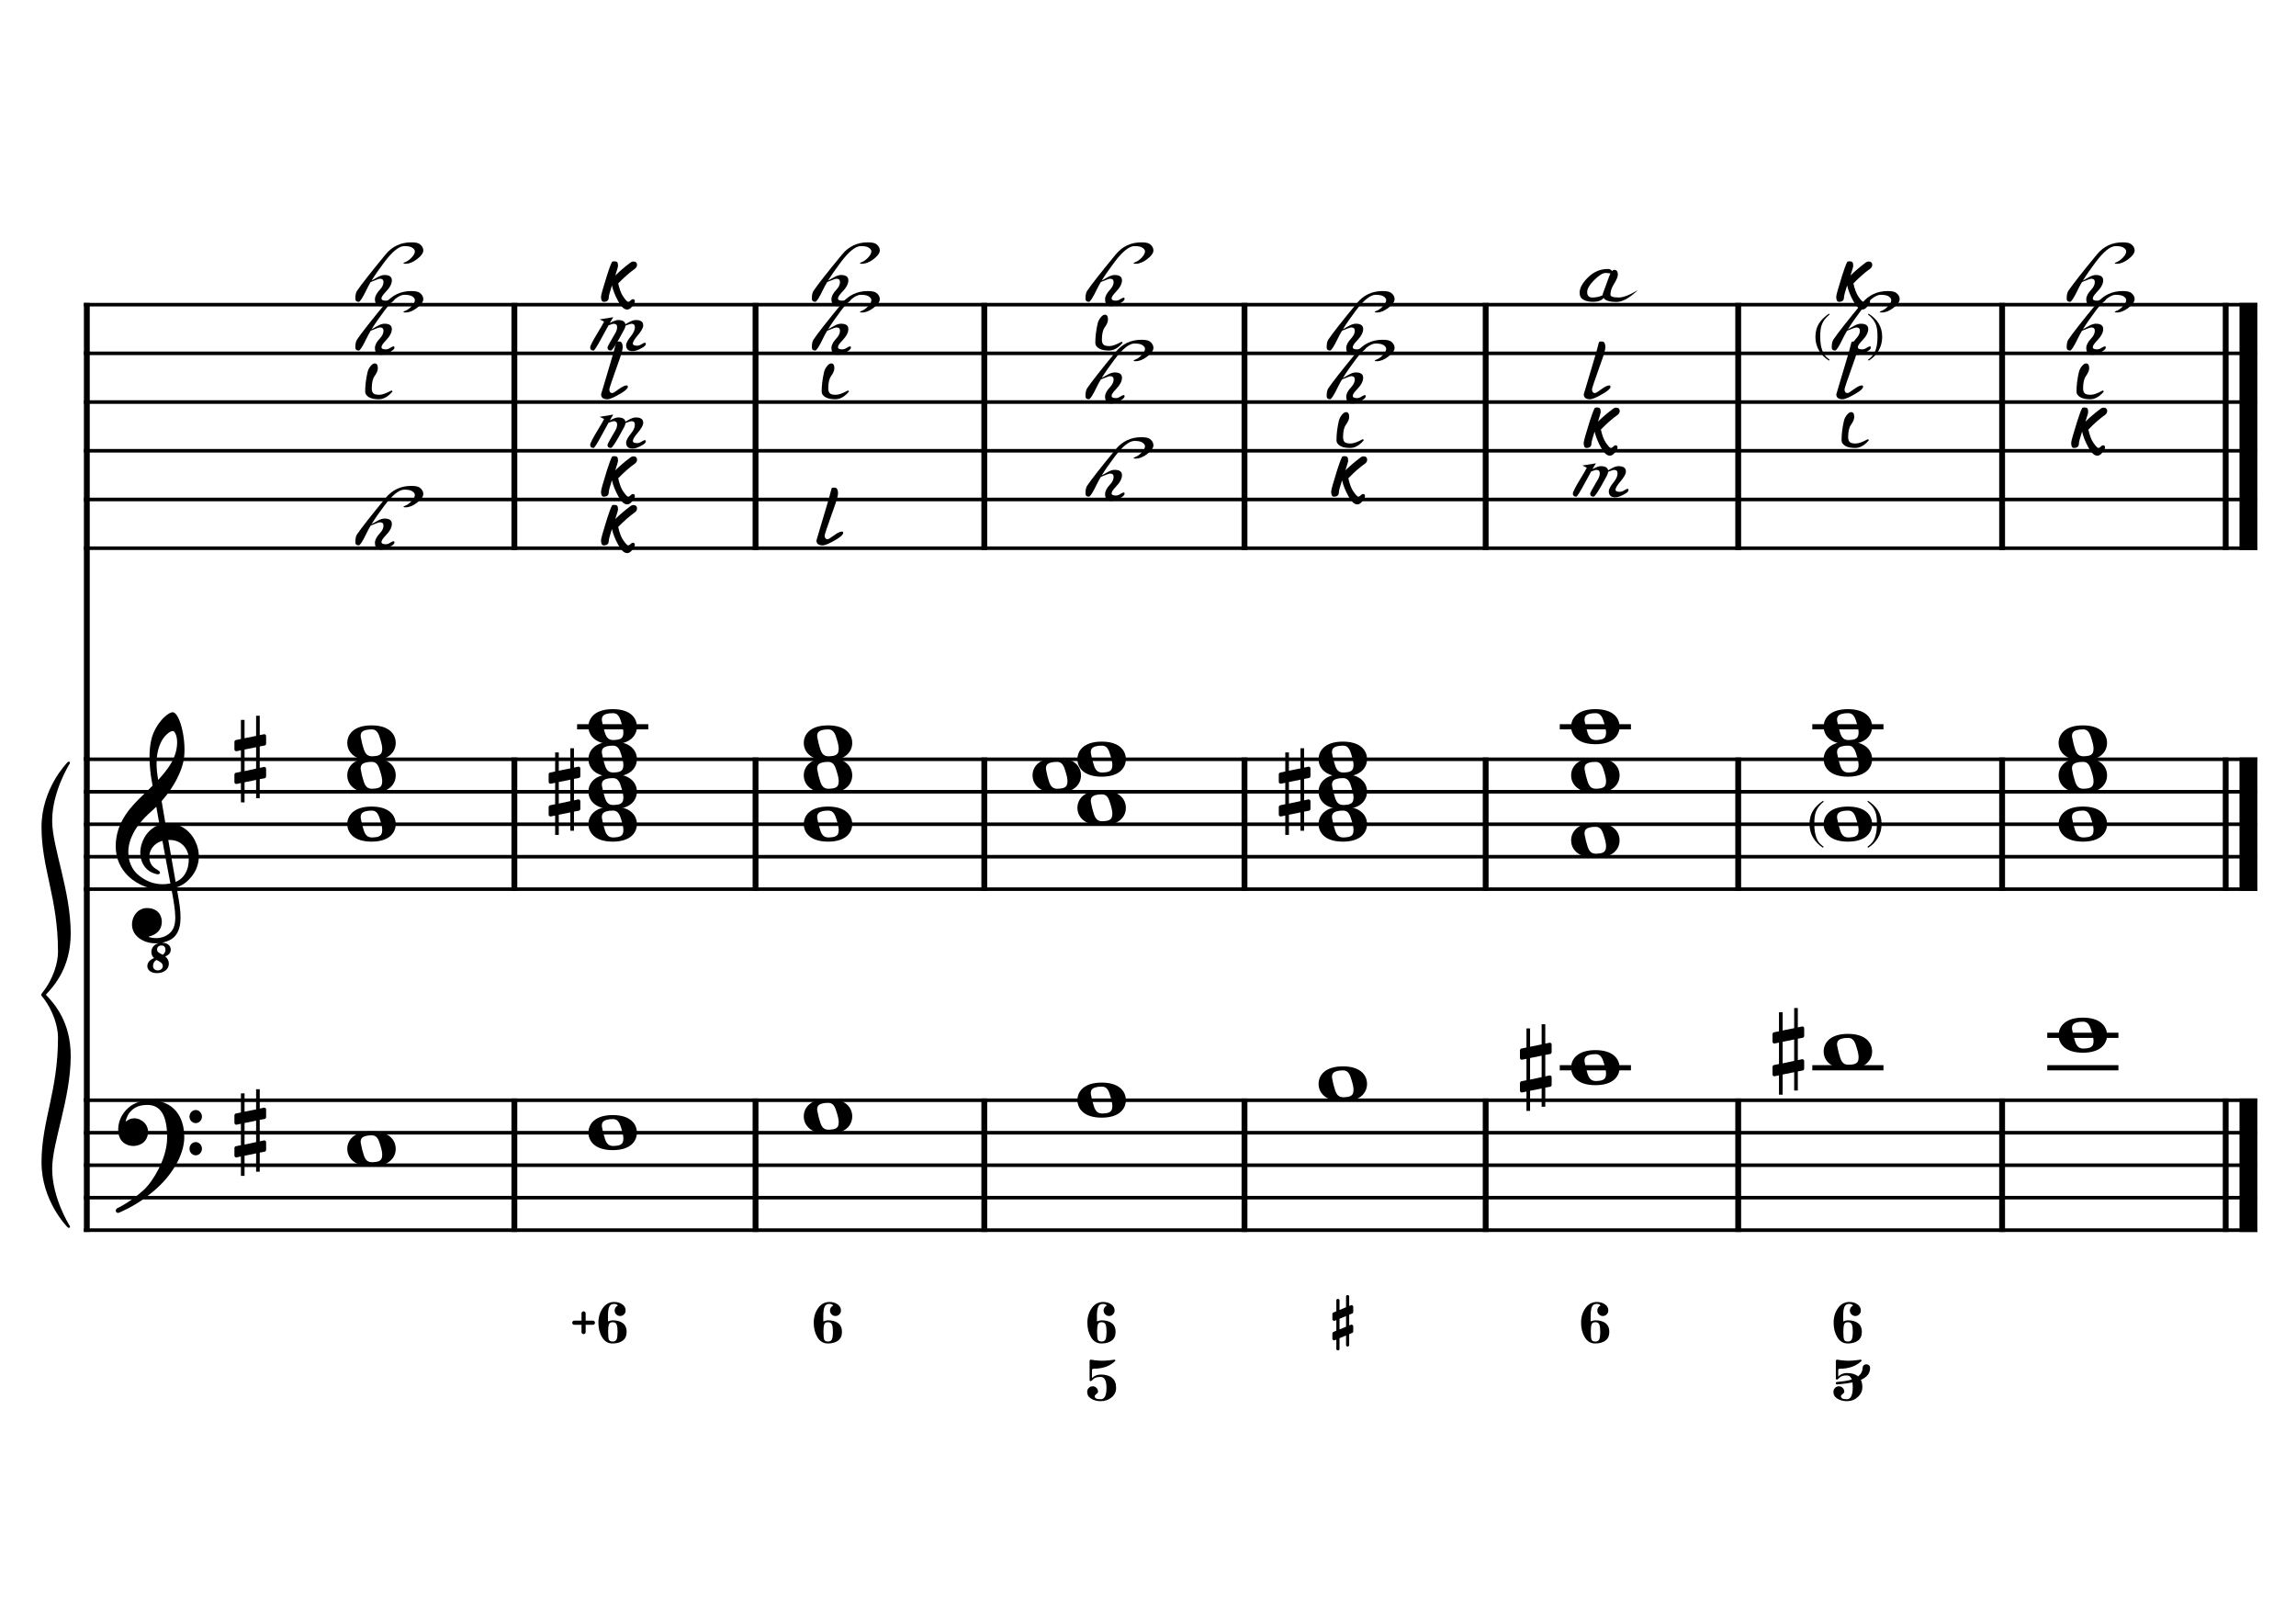 <?xml version="1.0" encoding="UTF-8" standalone="no"?>
<svg width="4209.44px" height="2976.38px" viewBox="0 0 4209.44 2976.38"
 xmlns="http://www.w3.org/2000/svg" xmlns:xlink="http://www.w3.org/1999/xlink" version="1.2" baseProfile="tiny">
<title>MiMineur (25)</title>
<desc>Generated by MuseScore 3.6.2</desc>
<polyline class="StaffLines" fill="none" stroke="#000000" stroke-width="6.55" stroke-linejoin="bevel" points="153.819,558.425 4138.58,558.425"/>
<polyline class="StaffLines" fill="none" stroke="#000000" stroke-width="6.55" stroke-linejoin="bevel" points="153.819,647.717 4138.58,647.717"/>
<polyline class="StaffLines" fill="none" stroke="#000000" stroke-width="6.55" stroke-linejoin="bevel" points="153.819,737.008 4138.58,737.008"/>
<polyline class="StaffLines" fill="none" stroke="#000000" stroke-width="6.55" stroke-linejoin="bevel" points="153.819,826.299 4138.58,826.299"/>
<polyline class="StaffLines" fill="none" stroke="#000000" stroke-width="6.55" stroke-linejoin="bevel" points="153.819,915.591 4138.58,915.591"/>
<polyline class="StaffLines" fill="none" stroke="#000000" stroke-width="6.55" stroke-linejoin="bevel" points="153.819,1004.88 4138.58,1004.88"/>
<polyline class="StaffLines" fill="none" stroke="#000000" stroke-width="6.55" stroke-linejoin="bevel" points="153.819,1391.81 4138.58,1391.81"/>
<polyline class="StaffLines" fill="none" stroke="#000000" stroke-width="6.55" stroke-linejoin="bevel" points="153.819,1451.34 4138.58,1451.34"/>
<polyline class="StaffLines" fill="none" stroke="#000000" stroke-width="6.55" stroke-linejoin="bevel" points="153.819,1510.87 4138.58,1510.87"/>
<polyline class="StaffLines" fill="none" stroke="#000000" stroke-width="6.55" stroke-linejoin="bevel" points="153.819,1570.39 4138.58,1570.39"/>
<polyline class="StaffLines" fill="none" stroke="#000000" stroke-width="6.55" stroke-linejoin="bevel" points="153.819,1629.92 4138.58,1629.92"/>
<polyline class="StaffLines" fill="none" stroke="#000000" stroke-width="6.55" stroke-linejoin="bevel" points="153.819,2016.85 4138.58,2016.85"/>
<polyline class="StaffLines" fill="none" stroke="#000000" stroke-width="6.55" stroke-linejoin="bevel" points="153.819,2076.38 4138.58,2076.38"/>
<polyline class="StaffLines" fill="none" stroke="#000000" stroke-width="6.55" stroke-linejoin="bevel" points="153.819,2135.91 4138.58,2135.91"/>
<polyline class="StaffLines" fill="none" stroke="#000000" stroke-width="6.55" stroke-linejoin="bevel" points="153.819,2195.43 4138.58,2195.43"/>
<polyline class="StaffLines" fill="none" stroke="#000000" stroke-width="6.55" stroke-linejoin="bevel" points="153.819,2254.96 4138.58,2254.96"/>
<path class="Symbol" transform="matrix(2.381,0,0,2.381,3317.52,1510.87)" d="M0,-0.1 C0,7.7 4,14 10.4,18.1 L10.9,17.4 C7.5,14.8 6.3,13.3 5.2,10.1 C4.2,7.2 3.7,4 3.7,-0.2 C3.7,-8.1 4.8,-12.3 10.9,-17.4 L10.5,-18.1 C3.9,-13.6 0,-8.5 0,-0.1"/>
<path class="Symbol" transform="matrix(2.381,0,0,2.381,3432.28,1510.87)" d="M3.7,-0.2 C3.7,4 3.2,7.2 2.2,10.1 C1,13.3 -0.2,14.8 -3.6,17.4 L-3,18.1 C3.4,14.1 7.3,7.6 7.3,-0.1 C7.3,-8.4 3.4,-13.8 -3.2,-18.1 L-3.6,-17.4 C2.6,-12.4 3.7,-8.1 3.7,-0.2"/>
<path class="Symbol" transform="matrix(2.381,0,0,2.381,3328.36,617.953)" d="M0,-0.1 C0,7.7 4,14 10.4,18.1 L10.9,17.4 C7.5,14.8 6.3,13.3 5.2,10.1 C4.2,7.2 3.7,4 3.7,-0.2 C3.7,-8.1 4.8,-12.3 10.9,-17.4 L10.5,-18.1 C3.9,-13.6 0,-8.5 0,-0.1"/>
<path class="Symbol" transform="matrix(2.381,0,0,2.381,3433.37,617.953)" d="M3.7,-0.2 C3.7,4 3.2,7.2 2.2,10.1 C1,13.3 -0.2,14.8 -3.6,17.4 L-3,18.1 C3.4,14.1 7.3,7.6 7.3,-0.1 C7.3,-8.4 3.4,-13.8 -3.2,-18.1 L-3.6,-17.4 C2.6,-12.4 3.7,-8.1 3.7,-0.2"/>
<polyline class="BarLine" fill="none" stroke="#000000" stroke-width="10.71" stroke-linejoin="bevel" points="159.176,2013.58 159.176,2258.23"/>
<polyline class="BarLine" fill="none" stroke="#000000" stroke-width="10.71" stroke-linejoin="bevel" points="943.018,2013.58 943.018,2258.23"/>
<polyline class="BarLine" fill="none" stroke="#000000" stroke-width="10.71" stroke-linejoin="bevel" points="1385.18,2013.58 1385.18,2258.23"/>
<polyline class="BarLine" fill="none" stroke="#000000" stroke-width="10.71" stroke-linejoin="bevel" points="1804.59,2013.58 1804.59,2258.23"/>
<polyline class="BarLine" fill="none" stroke="#000000" stroke-width="10.71" stroke-linejoin="bevel" points="2281.63,2013.58 2281.63,2258.23"/>
<polyline class="BarLine" fill="none" stroke="#000000" stroke-width="10.71" stroke-linejoin="bevel" points="2723.8,2013.58 2723.8,2258.23"/>
<polyline class="BarLine" fill="none" stroke="#000000" stroke-width="10.71" stroke-linejoin="bevel" points="3186.79,2013.58 3186.79,2258.23"/>
<polyline class="BarLine" fill="none" stroke="#000000" stroke-width="10.71" stroke-linejoin="bevel" points="3670.64,2013.58 3670.64,2258.23"/>
<polyline class="BarLine" fill="none" stroke="#000000" stroke-width="10.71" stroke-linejoin="bevel" points="4080.54,2013.58 4080.54,2258.23"/>
<polyline class="BarLine" fill="none" stroke="#000000" stroke-width="32.74" stroke-linejoin="bevel" points="4122.21,2013.58 4122.21,2258.23"/>
<polyline class="BarLine" fill="none" stroke="#000000" stroke-width="10.71" stroke-linejoin="bevel" points="159.176,1388.54 159.176,2016.85"/>
<polyline class="BarLine" fill="none" stroke="#000000" stroke-width="10.71" stroke-linejoin="bevel" points="943.018,1388.54 943.018,1633.2"/>
<polyline class="BarLine" fill="none" stroke="#000000" stroke-width="10.71" stroke-linejoin="bevel" points="1385.18,1388.54 1385.18,1633.2"/>
<polyline class="BarLine" fill="none" stroke="#000000" stroke-width="10.71" stroke-linejoin="bevel" points="1804.59,1388.54 1804.59,1633.2"/>
<polyline class="BarLine" fill="none" stroke="#000000" stroke-width="10.71" stroke-linejoin="bevel" points="2281.63,1388.54 2281.63,1633.2"/>
<polyline class="BarLine" fill="none" stroke="#000000" stroke-width="10.71" stroke-linejoin="bevel" points="2723.8,1388.54 2723.8,1633.2"/>
<polyline class="BarLine" fill="none" stroke="#000000" stroke-width="10.71" stroke-linejoin="bevel" points="3186.79,1388.54 3186.79,1633.2"/>
<polyline class="BarLine" fill="none" stroke="#000000" stroke-width="10.71" stroke-linejoin="bevel" points="3670.64,1388.54 3670.64,1633.2"/>
<polyline class="BarLine" fill="none" stroke="#000000" stroke-width="10.71" stroke-linejoin="bevel" points="4080.54,1388.54 4080.54,1633.2"/>
<polyline class="BarLine" fill="none" stroke="#000000" stroke-width="32.74" stroke-linejoin="bevel" points="4122.21,1388.54 4122.21,1633.2"/>
<polyline class="BarLine" fill="none" stroke="#000000" stroke-width="10.71" stroke-linejoin="bevel" points="159.176,555.151 159.176,1391.81"/>
<polyline class="BarLine" fill="none" stroke="#000000" stroke-width="10.71" stroke-linejoin="bevel" points="943.018,555.151 943.018,1008.16"/>
<polyline class="BarLine" fill="none" stroke="#000000" stroke-width="10.71" stroke-linejoin="bevel" points="1385.18,555.151 1385.18,1008.16"/>
<polyline class="BarLine" fill="none" stroke="#000000" stroke-width="10.71" stroke-linejoin="bevel" points="1804.59,555.151 1804.59,1008.16"/>
<polyline class="BarLine" fill="none" stroke="#000000" stroke-width="10.71" stroke-linejoin="bevel" points="2281.63,555.151 2281.63,1008.16"/>
<polyline class="BarLine" fill="none" stroke="#000000" stroke-width="10.71" stroke-linejoin="bevel" points="2723.8,555.151 2723.8,1008.16"/>
<polyline class="BarLine" fill="none" stroke="#000000" stroke-width="10.71" stroke-linejoin="bevel" points="3186.79,555.151 3186.79,1008.16"/>
<polyline class="BarLine" fill="none" stroke="#000000" stroke-width="10.71" stroke-linejoin="bevel" points="3670.64,555.151 3670.64,1008.16"/>
<polyline class="BarLine" fill="none" stroke="#000000" stroke-width="10.71" stroke-linejoin="bevel" points="4080.54,555.151 4080.54,1008.16"/>
<polyline class="BarLine" fill="none" stroke="#000000" stroke-width="32.74" stroke-linejoin="bevel" points="4122.21,555.151 4122.21,1008.16"/>
<path class="Accidental" transform="matrix(2.381,0,0,2.381,2786.66,1957.32)" d="M23.3,-10.6 C23.9,-10.7 24.4,-11.4 24.4,-12 L24.4,-17.9 C24.4,-18.7 23.8,-19.3 23,-19.3 L22.8,-19.3 L19.5,-18.6 L19.5,-33.5 L16.7,-33.5 L16.7,-18 L7.8,-16.2 L7.8,-30.3 L5,-30.3 L5,-15.6 L1.1,-14.8 C0.5,-14.7 0,-14 0,-13.4 L0,-13.2 L0,-7.4 L0,-7.6 C0,-6.8 0.6,-6.2 1.4,-6.2 L1.7,-6.2 L5,-6.9 L5,9.6 L1.1,10.4 C0.5,10.5 0,11.2 0,11.8 L0,17.6 C0,18.4 0.6,19 1.4,19 L1.7,19 L5,18.3 L5,33.2 L7.8,33.2 L7.8,17.7 L16.7,15.9 L16.7,30 L19.5,30 L19.5,15.3 L23.3,14.6 C23.9,14.5 24.4,13.8 24.4,13.2 L24.4,7.3 C24.4,6.5 23.8,5.9 23,5.9 L22.8,5.9 L19.5,6.6 L19.5,-9.9 L23.3,-10.6 M7.8,9.1 L7.8,-7.5 L16.7,-9.3 L16.7,7.2 L7.8,9.1 "/>
<path class="Accidental" transform="matrix(2.381,0,0,2.381,3249.66,1927.56)" d="M23.3,-10.6 C23.9,-10.7 24.4,-11.4 24.4,-12 L24.4,-17.9 C24.4,-18.7 23.8,-19.3 23,-19.3 L22.8,-19.3 L19.5,-18.6 L19.5,-33.5 L16.7,-33.5 L16.7,-18 L7.8,-16.2 L7.8,-30.3 L5,-30.3 L5,-15.6 L1.1,-14.8 C0.5,-14.7 0,-14 0,-13.4 L0,-13.2 L0,-7.4 L0,-7.6 C0,-6.8 0.6,-6.2 1.4,-6.2 L1.7,-6.2 L5,-6.9 L5,9.6 L1.1,10.4 C0.5,10.5 0,11.2 0,11.8 L0,17.6 C0,18.4 0.6,19 1.4,19 L1.7,19 L5,18.3 L5,33.2 L7.8,33.2 L7.8,17.7 L16.7,15.9 L16.7,30 L19.5,30 L19.5,15.3 L23.3,14.6 C23.9,14.5 24.4,13.8 24.4,13.2 L24.4,7.3 C24.4,6.5 23.8,5.9 23,5.9 L22.8,5.9 L19.5,6.6 L19.5,-9.9 L23.3,-10.6 M7.8,9.1 L7.8,-7.5 L16.7,-9.3 L16.7,7.2 L7.8,9.1 "/>
<path class="Accidental" transform="matrix(2.381,0,0,2.381,1005.88,1451.34)" d="M23.3,-10.6 C23.9,-10.7 24.4,-11.4 24.4,-12 L24.4,-17.9 C24.4,-18.7 23.8,-19.3 23,-19.3 L22.8,-19.3 L19.5,-18.6 L19.5,-33.5 L16.7,-33.5 L16.7,-18 L7.8,-16.2 L7.8,-30.3 L5,-30.3 L5,-15.6 L1.1,-14.8 C0.5,-14.7 0,-14 0,-13.4 L0,-13.2 L0,-7.4 L0,-7.6 C0,-6.8 0.6,-6.2 1.4,-6.2 L1.7,-6.2 L5,-6.9 L5,9.6 L1.1,10.4 C0.5,10.5 0,11.2 0,11.8 L0,17.6 C0,18.4 0.6,19 1.4,19 L1.7,19 L5,18.3 L5,33.2 L7.8,33.2 L7.8,17.7 L16.7,15.9 L16.7,30 L19.5,30 L19.5,15.3 L23.3,14.6 C23.9,14.5 24.4,13.8 24.4,13.2 L24.4,7.3 C24.4,6.5 23.8,5.9 23,5.9 L22.8,5.9 L19.5,6.6 L19.5,-9.9 L23.3,-10.6 M7.8,9.1 L7.8,-7.5 L16.7,-9.3 L16.7,7.2 L7.8,9.1 "/>
<path class="Accidental" transform="matrix(2.381,0,0,2.381,2344.5,1451.34)" d="M23.3,-10.6 C23.9,-10.7 24.4,-11.4 24.4,-12 L24.4,-17.9 C24.4,-18.7 23.8,-19.3 23,-19.3 L22.8,-19.3 L19.5,-18.6 L19.5,-33.5 L16.7,-33.5 L16.7,-18 L7.8,-16.2 L7.8,-30.3 L5,-30.3 L5,-15.6 L1.1,-14.8 C0.5,-14.7 0,-14 0,-13.4 L0,-13.2 L0,-7.4 L0,-7.6 C0,-6.8 0.6,-6.2 1.4,-6.2 L1.7,-6.2 L5,-6.9 L5,9.6 L1.1,10.4 C0.5,10.5 0,11.2 0,11.8 L0,17.6 C0,18.4 0.6,19 1.4,19 L1.7,19 L5,18.3 L5,33.2 L7.8,33.2 L7.8,17.7 L16.7,15.9 L16.7,30 L19.5,30 L19.5,15.3 L23.3,14.6 C23.9,14.5 24.4,13.8 24.4,13.2 L24.4,7.3 C24.4,6.5 23.8,5.9 23,5.9 L22.8,5.9 L19.5,6.6 L19.5,-9.9 L23.3,-10.6 M7.8,9.1 L7.8,-7.5 L16.7,-9.3 L16.7,7.2 L7.8,9.1 "/>
<polyline class="LedgerLine" fill="none" stroke="#000000" stroke-width="9.52" stroke-linejoin="bevel" points="2859.64,1957.32 2990.12,1957.32"/>
<polyline class="LedgerLine" fill="none" stroke="#000000" stroke-width="9.52" stroke-linejoin="bevel" points="3322.64,1957.32 3453.12,1957.32"/>
<polyline class="LedgerLine" fill="none" stroke="#000000" stroke-width="9.52" stroke-linejoin="bevel" points="3753.39,1957.32 3883.86,1957.32"/>
<polyline class="LedgerLine" fill="none" stroke="#000000" stroke-width="9.52" stroke-linejoin="bevel" points="3753.39,1897.8 3883.86,1897.8"/>
<polyline class="LedgerLine" fill="none" stroke="#000000" stroke-width="9.52" stroke-linejoin="bevel" points="1058.03,1332.28 1188.5,1332.28"/>
<polyline class="LedgerLine" fill="none" stroke="#000000" stroke-width="9.52" stroke-linejoin="bevel" points="2859.64,1332.28 2990.12,1332.28"/>
<polyline class="LedgerLine" fill="none" stroke="#000000" stroke-width="9.52" stroke-linejoin="bevel" points="3322.64,1332.28 3453.12,1332.28"/>
<path class="Note" transform="matrix(2.381,0,0,2.381,636.699,2106.14)" d="M18.7,-13.6 C4.9,-13.6 0,-6.6 0,-0.1 C0,6.4 4.9,13.4 18.7,13.4 C32.5,13.4 37.3,6.4 37.3,-0.1 C37.3,-6.6 32.5,-13.6 18.7,-13.6 M10.4,-4.5 C10.3,-4.9 10.3,-5.3 10.3,-5.7 C10.3,-6.5 10.5,-7.3 10.9,-8 C11.6,-9 12.8,-9.7 14.3,-10 C15.6,-10.3 16.3,-10.5 18.9,-10.5 L19,-10.5 C23,-10.5 24.3,-6.8 25.4,-3 L25.7,-2 C26.5,0.6 26.9,2.8 26.9,4.5 C26.9,5.7 26.7,6.8 26.3,7.6 C25.7,8.7 24.7,9.4 23,9.8 C22.1,10 20.6,10.1 20.6,10.1 C20.1,10.1 19.7,10.2 19.3,10.2 C16.1,10.2 14.1,9 12.7,4.7 C11.5,1 11.3,-0.1 10.4,-4.5"/>
<path class="Note" transform="matrix(2.381,0,0,2.381,1078.86,2076.38)" d="M18.7,-13.6 C4.9,-13.6 0,-6.6 0,-0.1 C0,6.4 4.9,13.4 18.7,13.4 C32.5,13.4 37.3,6.4 37.3,-0.1 C37.3,-6.6 32.5,-13.6 18.7,-13.6 M10.4,-4.5 C10.3,-4.9 10.3,-5.3 10.3,-5.7 C10.3,-6.5 10.5,-7.3 10.9,-8 C11.6,-9 12.8,-9.7 14.3,-10 C15.6,-10.3 16.3,-10.5 18.9,-10.5 L19,-10.5 C23,-10.5 24.3,-6.8 25.4,-3 L25.7,-2 C26.5,0.6 26.9,2.8 26.9,4.5 C26.9,5.7 26.7,6.8 26.3,7.6 C25.7,8.7 24.7,9.4 23,9.8 C22.1,10 20.6,10.1 20.6,10.1 C20.1,10.1 19.7,10.2 19.3,10.2 C16.1,10.2 14.1,9 12.7,4.7 C11.5,1 11.3,-0.1 10.4,-4.5"/>
<path class="Note" transform="matrix(2.381,0,0,2.381,1473.64,2046.61)" d="M18.7,-13.6 C4.9,-13.6 0,-6.6 0,-0.1 C0,6.4 4.9,13.4 18.7,13.4 C32.5,13.4 37.3,6.4 37.3,-0.1 C37.3,-6.6 32.5,-13.6 18.7,-13.6 M10.4,-4.5 C10.3,-4.9 10.3,-5.3 10.3,-5.7 C10.3,-6.5 10.5,-7.3 10.9,-8 C11.6,-9 12.8,-9.7 14.3,-10 C15.6,-10.3 16.3,-10.5 18.9,-10.5 L19,-10.5 C23,-10.5 24.3,-6.8 25.4,-3 L25.7,-2 C26.5,0.6 26.9,2.8 26.9,4.5 C26.9,5.7 26.7,6.8 26.3,7.6 C25.7,8.7 24.7,9.4 23,9.8 C22.1,10 20.6,10.1 20.6,10.1 C20.1,10.1 19.7,10.2 19.3,10.2 C16.1,10.2 14.1,9 12.7,4.7 C11.5,1 11.3,-0.1 10.4,-4.5"/>
<path class="Note" transform="matrix(2.381,0,0,2.381,1975.32,2016.85)" d="M18.7,-13.6 C4.9,-13.6 0,-6.6 0,-0.1 C0,6.4 4.9,13.4 18.7,13.4 C32.5,13.4 37.3,6.4 37.3,-0.1 C37.3,-6.6 32.5,-13.6 18.7,-13.6 M10.4,-4.5 C10.3,-4.9 10.3,-5.3 10.3,-5.7 C10.3,-6.5 10.5,-7.3 10.9,-8 C11.6,-9 12.8,-9.7 14.3,-10 C15.6,-10.3 16.3,-10.5 18.9,-10.5 L19,-10.5 C23,-10.5 24.3,-6.8 25.4,-3 L25.7,-2 C26.5,0.6 26.9,2.8 26.9,4.5 C26.9,5.7 26.7,6.8 26.3,7.6 C25.7,8.7 24.7,9.4 23,9.8 C22.1,10 20.6,10.1 20.6,10.1 C20.1,10.1 19.7,10.2 19.3,10.2 C16.1,10.2 14.1,9 12.7,4.7 C11.5,1 11.3,-0.1 10.4,-4.5"/>
<path class="Note" transform="matrix(2.381,0,0,2.381,2417.48,1987.09)" d="M18.7,-13.6 C4.9,-13.6 0,-6.6 0,-0.1 C0,6.4 4.9,13.4 18.7,13.4 C32.5,13.4 37.3,6.4 37.3,-0.1 C37.3,-6.6 32.5,-13.6 18.7,-13.6 M10.4,-4.5 C10.3,-4.9 10.3,-5.3 10.3,-5.7 C10.3,-6.5 10.5,-7.3 10.9,-8 C11.6,-9 12.8,-9.7 14.3,-10 C15.6,-10.3 16.3,-10.5 18.9,-10.5 L19,-10.5 C23,-10.5 24.3,-6.8 25.4,-3 L25.7,-2 C26.5,0.6 26.9,2.8 26.9,4.5 C26.9,5.7 26.7,6.8 26.3,7.6 C25.7,8.7 24.7,9.4 23,9.8 C22.1,10 20.6,10.1 20.6,10.1 C20.1,10.1 19.7,10.2 19.3,10.2 C16.1,10.2 14.1,9 12.7,4.7 C11.5,1 11.3,-0.1 10.4,-4.5"/>
<path class="Note" transform="matrix(2.381,0,0,2.381,2880.48,1957.32)" d="M18.7,-13.6 C4.9,-13.6 0,-6.6 0,-0.1 C0,6.4 4.9,13.4 18.7,13.4 C32.5,13.4 37.3,6.4 37.3,-0.1 C37.3,-6.6 32.5,-13.6 18.7,-13.6 M10.4,-4.5 C10.3,-4.9 10.3,-5.3 10.3,-5.7 C10.3,-6.5 10.5,-7.3 10.9,-8 C11.6,-9 12.8,-9.7 14.3,-10 C15.6,-10.3 16.3,-10.5 18.9,-10.5 L19,-10.5 C23,-10.5 24.3,-6.8 25.4,-3 L25.7,-2 C26.5,0.6 26.9,2.8 26.9,4.5 C26.9,5.7 26.7,6.8 26.3,7.6 C25.7,8.7 24.7,9.4 23,9.8 C22.1,10 20.6,10.1 20.6,10.1 C20.1,10.1 19.7,10.2 19.3,10.2 C16.1,10.2 14.1,9 12.7,4.7 C11.5,1 11.3,-0.1 10.4,-4.5"/>
<path class="Note" transform="matrix(2.381,0,0,2.381,3343.47,1927.56)" d="M18.7,-13.6 C4.9,-13.6 0,-6.6 0,-0.1 C0,6.4 4.9,13.4 18.7,13.4 C32.5,13.4 37.3,6.4 37.3,-0.1 C37.3,-6.6 32.5,-13.6 18.7,-13.6 M10.4,-4.5 C10.3,-4.9 10.3,-5.3 10.3,-5.7 C10.3,-6.5 10.5,-7.3 10.9,-8 C11.6,-9 12.8,-9.7 14.3,-10 C15.6,-10.3 16.3,-10.5 18.9,-10.5 L19,-10.5 C23,-10.5 24.3,-6.8 25.4,-3 L25.7,-2 C26.5,0.6 26.9,2.8 26.9,4.5 C26.9,5.7 26.7,6.8 26.3,7.6 C25.7,8.7 24.7,9.4 23,9.8 C22.1,10 20.6,10.1 20.6,10.1 C20.1,10.1 19.7,10.2 19.3,10.2 C16.1,10.2 14.1,9 12.7,4.7 C11.5,1 11.3,-0.1 10.4,-4.5"/>
<path class="Note" transform="matrix(2.381,0,0,2.381,3774.22,1897.8)" d="M18.7,-13.6 C4.9,-13.6 0,-6.6 0,-0.1 C0,6.4 4.9,13.4 18.7,13.4 C32.5,13.4 37.3,6.4 37.3,-0.1 C37.3,-6.6 32.5,-13.6 18.7,-13.6 M10.4,-4.5 C10.3,-4.9 10.3,-5.3 10.3,-5.7 C10.3,-6.5 10.5,-7.3 10.9,-8 C11.6,-9 12.8,-9.7 14.3,-10 C15.6,-10.3 16.3,-10.5 18.9,-10.5 L19,-10.5 C23,-10.5 24.3,-6.8 25.4,-3 L25.7,-2 C26.5,0.6 26.9,2.8 26.9,4.5 C26.9,5.7 26.7,6.8 26.3,7.6 C25.7,8.7 24.7,9.4 23,9.8 C22.1,10 20.6,10.1 20.6,10.1 C20.1,10.1 19.7,10.2 19.3,10.2 C16.1,10.2 14.1,9 12.7,4.7 C11.5,1 11.3,-0.1 10.4,-4.5"/>
<path class="Note" transform="matrix(2.381,0,0,2.381,636.699,1510.87)" d="M18.7,-13.6 C4.9,-13.6 0,-6.6 0,-0.1 C0,6.4 4.9,13.4 18.7,13.4 C32.5,13.4 37.3,6.4 37.3,-0.1 C37.3,-6.6 32.5,-13.6 18.7,-13.6 M10.4,-4.5 C10.3,-4.9 10.3,-5.3 10.3,-5.7 C10.3,-6.5 10.5,-7.3 10.9,-8 C11.6,-9 12.8,-9.7 14.3,-10 C15.6,-10.3 16.3,-10.5 18.9,-10.5 L19,-10.5 C23,-10.5 24.3,-6.8 25.4,-3 L25.7,-2 C26.5,0.6 26.9,2.8 26.9,4.5 C26.9,5.7 26.7,6.8 26.3,7.6 C25.7,8.7 24.7,9.4 23,9.8 C22.1,10 20.6,10.1 20.6,10.1 C20.1,10.1 19.7,10.2 19.3,10.2 C16.1,10.2 14.1,9 12.7,4.7 C11.5,1 11.3,-0.1 10.4,-4.5"/>
<path class="Note" transform="matrix(2.381,0,0,2.381,636.699,1421.57)" d="M18.7,-13.6 C4.9,-13.6 0,-6.6 0,-0.1 C0,6.4 4.9,13.4 18.7,13.4 C32.5,13.4 37.3,6.4 37.3,-0.1 C37.3,-6.6 32.5,-13.6 18.7,-13.6 M10.4,-4.5 C10.3,-4.9 10.3,-5.3 10.3,-5.7 C10.3,-6.5 10.5,-7.3 10.9,-8 C11.6,-9 12.8,-9.7 14.3,-10 C15.6,-10.3 16.3,-10.5 18.9,-10.5 L19,-10.5 C23,-10.5 24.3,-6.8 25.4,-3 L25.7,-2 C26.5,0.6 26.9,2.8 26.9,4.5 C26.9,5.7 26.7,6.8 26.3,7.6 C25.7,8.7 24.7,9.4 23,9.8 C22.1,10 20.6,10.1 20.6,10.1 C20.1,10.1 19.7,10.2 19.3,10.2 C16.1,10.2 14.1,9 12.7,4.7 C11.5,1 11.3,-0.1 10.4,-4.5"/>
<path class="Note" transform="matrix(2.381,0,0,2.381,636.699,1362.05)" d="M18.7,-13.6 C4.9,-13.6 0,-6.6 0,-0.1 C0,6.4 4.9,13.4 18.7,13.4 C32.5,13.4 37.3,6.4 37.3,-0.1 C37.3,-6.6 32.5,-13.6 18.7,-13.6 M10.4,-4.5 C10.3,-4.9 10.3,-5.3 10.3,-5.7 C10.3,-6.5 10.5,-7.3 10.9,-8 C11.6,-9 12.8,-9.7 14.3,-10 C15.6,-10.3 16.3,-10.5 18.9,-10.5 L19,-10.5 C23,-10.5 24.3,-6.8 25.4,-3 L25.7,-2 C26.5,0.6 26.9,2.8 26.9,4.5 C26.9,5.7 26.7,6.8 26.3,7.6 C25.7,8.7 24.7,9.4 23,9.8 C22.1,10 20.6,10.1 20.6,10.1 C20.1,10.1 19.7,10.2 19.3,10.2 C16.1,10.2 14.1,9 12.7,4.7 C11.5,1 11.3,-0.1 10.4,-4.5"/>
<path class="Note" transform="matrix(2.381,0,0,2.381,1078.86,1510.87)" d="M18.7,-13.6 C4.9,-13.6 0,-6.6 0,-0.1 C0,6.4 4.9,13.4 18.7,13.4 C32.5,13.4 37.3,6.4 37.3,-0.1 C37.3,-6.6 32.5,-13.6 18.7,-13.6 M10.4,-4.5 C10.3,-4.9 10.3,-5.3 10.3,-5.7 C10.3,-6.5 10.5,-7.3 10.9,-8 C11.6,-9 12.8,-9.7 14.3,-10 C15.6,-10.3 16.3,-10.5 18.9,-10.5 L19,-10.5 C23,-10.5 24.3,-6.8 25.4,-3 L25.7,-2 C26.5,0.6 26.9,2.8 26.9,4.5 C26.9,5.7 26.7,6.8 26.3,7.6 C25.7,8.7 24.7,9.4 23,9.8 C22.1,10 20.6,10.1 20.6,10.1 C20.1,10.1 19.7,10.2 19.3,10.2 C16.1,10.2 14.1,9 12.7,4.7 C11.5,1 11.3,-0.1 10.4,-4.5"/>
<path class="Note" transform="matrix(2.381,0,0,2.381,1078.86,1451.34)" d="M18.7,-13.6 C4.9,-13.6 0,-6.6 0,-0.1 C0,6.4 4.9,13.4 18.7,13.4 C32.5,13.4 37.3,6.4 37.3,-0.1 C37.3,-6.6 32.5,-13.6 18.7,-13.6 M10.4,-4.5 C10.3,-4.9 10.3,-5.3 10.3,-5.7 C10.3,-6.5 10.5,-7.3 10.9,-8 C11.6,-9 12.8,-9.7 14.3,-10 C15.6,-10.3 16.3,-10.5 18.9,-10.5 L19,-10.5 C23,-10.5 24.3,-6.8 25.4,-3 L25.7,-2 C26.5,0.6 26.9,2.8 26.9,4.5 C26.9,5.7 26.7,6.8 26.3,7.6 C25.7,8.7 24.7,9.4 23,9.8 C22.1,10 20.6,10.1 20.6,10.1 C20.1,10.1 19.7,10.2 19.3,10.2 C16.1,10.2 14.1,9 12.7,4.7 C11.5,1 11.3,-0.1 10.4,-4.5"/>
<path class="Note" transform="matrix(2.381,0,0,2.381,1078.86,1391.81)" d="M18.7,-13.6 C4.9,-13.6 0,-6.6 0,-0.1 C0,6.4 4.9,13.4 18.7,13.4 C32.5,13.4 37.3,6.4 37.3,-0.1 C37.3,-6.6 32.5,-13.6 18.7,-13.6 M10.4,-4.5 C10.3,-4.9 10.3,-5.3 10.3,-5.7 C10.3,-6.5 10.5,-7.3 10.9,-8 C11.6,-9 12.8,-9.7 14.3,-10 C15.6,-10.3 16.3,-10.5 18.9,-10.5 L19,-10.5 C23,-10.5 24.3,-6.8 25.4,-3 L25.7,-2 C26.5,0.6 26.9,2.8 26.9,4.5 C26.9,5.7 26.7,6.8 26.3,7.6 C25.7,8.7 24.7,9.4 23,9.8 C22.1,10 20.6,10.1 20.6,10.1 C20.1,10.1 19.7,10.2 19.3,10.2 C16.1,10.2 14.1,9 12.7,4.7 C11.5,1 11.3,-0.1 10.4,-4.5"/>
<path class="Note" transform="matrix(2.381,0,0,2.381,1078.86,1332.28)" d="M18.7,-13.6 C4.9,-13.6 0,-6.6 0,-0.1 C0,6.4 4.9,13.4 18.7,13.4 C32.5,13.4 37.3,6.4 37.3,-0.1 C37.3,-6.6 32.5,-13.6 18.7,-13.6 M10.4,-4.5 C10.3,-4.9 10.3,-5.3 10.3,-5.7 C10.3,-6.5 10.5,-7.3 10.9,-8 C11.6,-9 12.8,-9.7 14.3,-10 C15.6,-10.3 16.3,-10.5 18.9,-10.5 L19,-10.5 C23,-10.5 24.3,-6.8 25.4,-3 L25.7,-2 C26.5,0.6 26.9,2.8 26.9,4.5 C26.9,5.7 26.7,6.8 26.3,7.6 C25.7,8.7 24.7,9.4 23,9.8 C22.1,10 20.6,10.1 20.6,10.1 C20.1,10.1 19.7,10.2 19.3,10.2 C16.1,10.2 14.1,9 12.7,4.7 C11.5,1 11.3,-0.1 10.4,-4.5"/>
<path class="Note" transform="matrix(2.381,0,0,2.381,1473.64,1510.87)" d="M18.7,-13.6 C4.9,-13.6 0,-6.6 0,-0.1 C0,6.4 4.9,13.4 18.7,13.4 C32.5,13.4 37.3,6.4 37.3,-0.1 C37.3,-6.6 32.5,-13.6 18.7,-13.6 M10.4,-4.5 C10.3,-4.9 10.3,-5.3 10.3,-5.7 C10.3,-6.5 10.5,-7.3 10.9,-8 C11.6,-9 12.8,-9.7 14.3,-10 C15.6,-10.3 16.3,-10.5 18.9,-10.5 L19,-10.5 C23,-10.5 24.3,-6.8 25.4,-3 L25.7,-2 C26.5,0.6 26.9,2.8 26.9,4.5 C26.9,5.7 26.7,6.8 26.3,7.6 C25.7,8.7 24.7,9.4 23,9.8 C22.1,10 20.6,10.1 20.6,10.1 C20.1,10.1 19.7,10.2 19.3,10.2 C16.1,10.2 14.1,9 12.7,4.7 C11.5,1 11.3,-0.1 10.4,-4.5"/>
<path class="Note" transform="matrix(2.381,0,0,2.381,1473.64,1421.57)" d="M18.7,-13.6 C4.9,-13.6 0,-6.6 0,-0.1 C0,6.4 4.9,13.4 18.7,13.4 C32.5,13.4 37.3,6.4 37.3,-0.1 C37.3,-6.6 32.5,-13.6 18.7,-13.6 M10.4,-4.5 C10.3,-4.9 10.3,-5.3 10.3,-5.7 C10.3,-6.5 10.5,-7.3 10.9,-8 C11.6,-9 12.8,-9.7 14.3,-10 C15.6,-10.3 16.3,-10.5 18.9,-10.5 L19,-10.5 C23,-10.5 24.3,-6.8 25.4,-3 L25.7,-2 C26.5,0.6 26.9,2.8 26.9,4.5 C26.9,5.7 26.7,6.8 26.3,7.6 C25.7,8.7 24.7,9.4 23,9.8 C22.1,10 20.6,10.1 20.6,10.1 C20.1,10.1 19.7,10.2 19.3,10.2 C16.1,10.2 14.1,9 12.7,4.7 C11.5,1 11.3,-0.1 10.4,-4.5"/>
<path class="Note" transform="matrix(2.381,0,0,2.381,1473.64,1362.05)" d="M18.7,-13.6 C4.9,-13.6 0,-6.6 0,-0.1 C0,6.4 4.9,13.4 18.7,13.4 C32.5,13.4 37.3,6.4 37.3,-0.1 C37.3,-6.6 32.5,-13.6 18.7,-13.6 M10.4,-4.5 C10.3,-4.9 10.3,-5.3 10.3,-5.7 C10.3,-6.5 10.5,-7.3 10.9,-8 C11.6,-9 12.8,-9.7 14.3,-10 C15.6,-10.3 16.3,-10.5 18.9,-10.5 L19,-10.5 C23,-10.5 24.3,-6.8 25.4,-3 L25.7,-2 C26.5,0.6 26.9,2.8 26.9,4.5 C26.9,5.7 26.7,6.8 26.3,7.6 C25.7,8.7 24.7,9.4 23,9.8 C22.1,10 20.6,10.1 20.6,10.1 C20.1,10.1 19.7,10.2 19.3,10.2 C16.1,10.2 14.1,9 12.7,4.7 C11.5,1 11.3,-0.1 10.4,-4.5"/>
<path class="Note" transform="matrix(2.381,0,0,2.381,1975.32,1481.1)" d="M18.7,-13.6 C4.9,-13.6 0,-6.6 0,-0.1 C0,6.4 4.9,13.4 18.7,13.4 C32.5,13.4 37.3,6.4 37.3,-0.1 C37.3,-6.6 32.5,-13.6 18.7,-13.6 M10.4,-4.5 C10.3,-4.9 10.3,-5.3 10.3,-5.7 C10.3,-6.5 10.5,-7.3 10.9,-8 C11.6,-9 12.8,-9.7 14.3,-10 C15.6,-10.3 16.3,-10.5 18.9,-10.5 L19,-10.5 C23,-10.5 24.3,-6.8 25.4,-3 L25.7,-2 C26.5,0.6 26.9,2.8 26.9,4.5 C26.9,5.7 26.7,6.8 26.3,7.6 C25.7,8.7 24.7,9.4 23,9.8 C22.1,10 20.6,10.1 20.6,10.1 C20.1,10.1 19.7,10.2 19.3,10.2 C16.1,10.2 14.1,9 12.7,4.7 C11.5,1 11.3,-0.1 10.4,-4.5"/>
<path class="Note" transform="matrix(2.381,0,0,2.381,1893.06,1421.57)" d="M18.7,-13.6 C4.9,-13.6 0,-6.6 0,-0.1 C0,6.4 4.9,13.4 18.7,13.4 C32.5,13.4 37.3,6.4 37.3,-0.1 C37.3,-6.6 32.5,-13.6 18.7,-13.6 M10.4,-4.5 C10.3,-4.9 10.3,-5.3 10.3,-5.7 C10.3,-6.5 10.5,-7.3 10.9,-8 C11.6,-9 12.8,-9.7 14.3,-10 C15.6,-10.3 16.3,-10.5 18.9,-10.5 L19,-10.5 C23,-10.5 24.3,-6.8 25.4,-3 L25.7,-2 C26.5,0.6 26.9,2.8 26.9,4.5 C26.9,5.7 26.7,6.8 26.3,7.6 C25.7,8.7 24.7,9.4 23,9.8 C22.1,10 20.6,10.1 20.6,10.1 C20.1,10.1 19.7,10.2 19.3,10.2 C16.1,10.2 14.1,9 12.7,4.7 C11.5,1 11.3,-0.1 10.4,-4.5"/>
<path class="Note" transform="matrix(2.381,0,0,2.381,1975.32,1391.81)" d="M18.7,-13.6 C4.9,-13.6 0,-6.6 0,-0.1 C0,6.4 4.9,13.4 18.7,13.4 C32.5,13.4 37.3,6.4 37.3,-0.1 C37.3,-6.6 32.5,-13.6 18.7,-13.6 M10.4,-4.5 C10.3,-4.9 10.3,-5.3 10.3,-5.7 C10.3,-6.5 10.5,-7.3 10.9,-8 C11.6,-9 12.8,-9.7 14.3,-10 C15.6,-10.3 16.3,-10.5 18.9,-10.5 L19,-10.5 C23,-10.5 24.3,-6.8 25.4,-3 L25.7,-2 C26.5,0.6 26.9,2.8 26.9,4.5 C26.9,5.7 26.7,6.8 26.3,7.6 C25.7,8.7 24.7,9.4 23,9.8 C22.1,10 20.6,10.1 20.6,10.1 C20.1,10.1 19.7,10.2 19.3,10.2 C16.1,10.2 14.1,9 12.7,4.7 C11.5,1 11.3,-0.1 10.4,-4.5"/>
<path class="Note" transform="matrix(2.381,0,0,2.381,2417.48,1510.87)" d="M18.7,-13.6 C4.9,-13.6 0,-6.6 0,-0.1 C0,6.4 4.9,13.4 18.7,13.4 C32.5,13.4 37.3,6.4 37.3,-0.1 C37.3,-6.6 32.5,-13.6 18.7,-13.6 M10.4,-4.5 C10.3,-4.9 10.3,-5.3 10.3,-5.7 C10.3,-6.5 10.5,-7.3 10.9,-8 C11.6,-9 12.8,-9.7 14.3,-10 C15.6,-10.3 16.3,-10.5 18.9,-10.5 L19,-10.5 C23,-10.5 24.3,-6.8 25.4,-3 L25.7,-2 C26.5,0.6 26.9,2.8 26.9,4.5 C26.9,5.7 26.7,6.8 26.3,7.6 C25.7,8.7 24.7,9.4 23,9.8 C22.1,10 20.6,10.1 20.6,10.1 C20.1,10.1 19.7,10.2 19.3,10.2 C16.1,10.2 14.1,9 12.7,4.7 C11.5,1 11.3,-0.1 10.4,-4.5"/>
<path class="Note" transform="matrix(2.381,0,0,2.381,2417.48,1451.34)" d="M18.7,-13.6 C4.9,-13.6 0,-6.6 0,-0.1 C0,6.4 4.9,13.4 18.7,13.4 C32.5,13.4 37.3,6.4 37.3,-0.1 C37.3,-6.6 32.5,-13.6 18.7,-13.6 M10.4,-4.5 C10.3,-4.9 10.3,-5.3 10.3,-5.7 C10.3,-6.5 10.5,-7.3 10.9,-8 C11.6,-9 12.8,-9.7 14.3,-10 C15.6,-10.3 16.3,-10.5 18.9,-10.5 L19,-10.5 C23,-10.5 24.3,-6.8 25.4,-3 L25.7,-2 C26.5,0.6 26.9,2.8 26.9,4.5 C26.9,5.7 26.7,6.8 26.3,7.6 C25.7,8.7 24.7,9.4 23,9.8 C22.1,10 20.6,10.1 20.6,10.1 C20.1,10.1 19.7,10.2 19.3,10.2 C16.1,10.2 14.1,9 12.7,4.7 C11.5,1 11.3,-0.1 10.4,-4.5"/>
<path class="Note" transform="matrix(2.381,0,0,2.381,2417.48,1391.81)" d="M18.7,-13.6 C4.9,-13.6 0,-6.6 0,-0.1 C0,6.4 4.9,13.4 18.7,13.4 C32.5,13.4 37.3,6.4 37.3,-0.1 C37.3,-6.6 32.5,-13.6 18.7,-13.6 M10.4,-4.5 C10.3,-4.9 10.3,-5.3 10.3,-5.7 C10.3,-6.5 10.5,-7.3 10.9,-8 C11.6,-9 12.8,-9.7 14.3,-10 C15.6,-10.3 16.3,-10.5 18.9,-10.5 L19,-10.5 C23,-10.5 24.3,-6.8 25.4,-3 L25.7,-2 C26.5,0.6 26.9,2.8 26.9,4.5 C26.9,5.7 26.7,6.8 26.3,7.6 C25.7,8.7 24.7,9.4 23,9.8 C22.1,10 20.6,10.1 20.6,10.1 C20.1,10.1 19.7,10.2 19.3,10.2 C16.1,10.2 14.1,9 12.7,4.7 C11.5,1 11.3,-0.1 10.4,-4.5"/>
<path class="Note" transform="matrix(2.381,0,0,2.381,2880.48,1540.63)" d="M18.7,-13.6 C4.9,-13.6 0,-6.6 0,-0.1 C0,6.4 4.9,13.4 18.7,13.4 C32.5,13.4 37.3,6.4 37.3,-0.1 C37.3,-6.6 32.5,-13.6 18.7,-13.6 M10.4,-4.5 C10.3,-4.9 10.3,-5.3 10.3,-5.7 C10.3,-6.5 10.5,-7.3 10.9,-8 C11.6,-9 12.8,-9.7 14.3,-10 C15.6,-10.3 16.3,-10.5 18.9,-10.5 L19,-10.5 C23,-10.5 24.3,-6.8 25.4,-3 L25.7,-2 C26.5,0.6 26.9,2.8 26.9,4.5 C26.9,5.7 26.7,6.8 26.3,7.6 C25.7,8.7 24.7,9.4 23,9.8 C22.1,10 20.6,10.1 20.6,10.1 C20.1,10.1 19.7,10.2 19.3,10.2 C16.1,10.2 14.1,9 12.7,4.7 C11.5,1 11.3,-0.1 10.4,-4.5"/>
<path class="Note" transform="matrix(2.381,0,0,2.381,2880.48,1421.57)" d="M18.7,-13.6 C4.9,-13.6 0,-6.6 0,-0.1 C0,6.4 4.9,13.4 18.7,13.4 C32.5,13.4 37.3,6.4 37.3,-0.1 C37.3,-6.6 32.5,-13.6 18.7,-13.6 M10.4,-4.5 C10.3,-4.9 10.3,-5.3 10.3,-5.7 C10.3,-6.5 10.5,-7.3 10.9,-8 C11.6,-9 12.8,-9.7 14.3,-10 C15.6,-10.3 16.3,-10.5 18.9,-10.5 L19,-10.5 C23,-10.5 24.3,-6.8 25.4,-3 L25.7,-2 C26.5,0.6 26.9,2.8 26.9,4.5 C26.9,5.7 26.7,6.8 26.3,7.6 C25.7,8.7 24.7,9.4 23,9.8 C22.1,10 20.6,10.1 20.6,10.1 C20.1,10.1 19.7,10.2 19.3,10.2 C16.1,10.2 14.1,9 12.7,4.7 C11.5,1 11.3,-0.1 10.4,-4.5"/>
<path class="Note" transform="matrix(2.381,0,0,2.381,2880.48,1332.28)" d="M18.7,-13.6 C4.9,-13.6 0,-6.6 0,-0.1 C0,6.4 4.9,13.4 18.7,13.4 C32.5,13.4 37.3,6.4 37.3,-0.1 C37.3,-6.6 32.5,-13.6 18.7,-13.6 M10.4,-4.5 C10.3,-4.9 10.3,-5.3 10.3,-5.7 C10.3,-6.5 10.5,-7.3 10.9,-8 C11.6,-9 12.8,-9.7 14.3,-10 C15.6,-10.3 16.3,-10.5 18.9,-10.5 L19,-10.5 C23,-10.5 24.3,-6.8 25.4,-3 L25.7,-2 C26.5,0.6 26.9,2.8 26.9,4.5 C26.9,5.7 26.7,6.8 26.3,7.6 C25.7,8.7 24.7,9.4 23,9.8 C22.1,10 20.6,10.1 20.6,10.1 C20.1,10.1 19.7,10.2 19.3,10.2 C16.1,10.2 14.1,9 12.7,4.7 C11.5,1 11.3,-0.1 10.4,-4.5"/>
<path class="Note" transform="matrix(2.381,0,0,2.381,3343.47,1510.87)" d="M18.7,-13.6 C4.9,-13.6 0,-6.6 0,-0.1 C0,6.4 4.9,13.4 18.7,13.4 C32.5,13.4 37.3,6.4 37.3,-0.1 C37.3,-6.6 32.5,-13.6 18.7,-13.6 M10.4,-4.5 C10.3,-4.9 10.3,-5.3 10.3,-5.7 C10.3,-6.5 10.5,-7.3 10.9,-8 C11.6,-9 12.8,-9.7 14.3,-10 C15.6,-10.3 16.3,-10.5 18.9,-10.5 L19,-10.5 C23,-10.5 24.3,-6.8 25.4,-3 L25.7,-2 C26.5,0.6 26.9,2.8 26.9,4.5 C26.9,5.7 26.7,6.8 26.3,7.6 C25.7,8.7 24.7,9.4 23,9.8 C22.1,10 20.6,10.1 20.6,10.1 C20.1,10.1 19.7,10.2 19.3,10.2 C16.1,10.2 14.1,9 12.7,4.7 C11.5,1 11.3,-0.1 10.4,-4.5"/>
<path class="Note" transform="matrix(2.381,0,0,2.381,3343.47,1391.81)" d="M18.7,-13.6 C4.9,-13.6 0,-6.6 0,-0.1 C0,6.4 4.9,13.4 18.7,13.4 C32.5,13.4 37.3,6.4 37.3,-0.1 C37.3,-6.6 32.5,-13.6 18.7,-13.6 M10.4,-4.5 C10.3,-4.9 10.3,-5.3 10.3,-5.7 C10.3,-6.5 10.5,-7.3 10.9,-8 C11.6,-9 12.8,-9.7 14.3,-10 C15.6,-10.3 16.3,-10.5 18.9,-10.5 L19,-10.5 C23,-10.5 24.3,-6.8 25.4,-3 L25.7,-2 C26.5,0.6 26.9,2.8 26.9,4.5 C26.9,5.7 26.7,6.8 26.3,7.6 C25.7,8.7 24.7,9.4 23,9.8 C22.1,10 20.6,10.1 20.6,10.1 C20.1,10.1 19.7,10.2 19.3,10.2 C16.1,10.2 14.1,9 12.7,4.7 C11.5,1 11.3,-0.1 10.4,-4.5"/>
<path class="Note" transform="matrix(2.381,0,0,2.381,3343.47,1332.28)" d="M18.7,-13.6 C4.9,-13.6 0,-6.6 0,-0.1 C0,6.4 4.9,13.4 18.7,13.4 C32.5,13.4 37.3,6.4 37.3,-0.1 C37.3,-6.6 32.5,-13.6 18.7,-13.6 M10.4,-4.5 C10.3,-4.9 10.3,-5.3 10.3,-5.7 C10.3,-6.5 10.5,-7.3 10.9,-8 C11.6,-9 12.8,-9.7 14.3,-10 C15.6,-10.3 16.3,-10.5 18.9,-10.5 L19,-10.5 C23,-10.5 24.3,-6.8 25.4,-3 L25.7,-2 C26.5,0.6 26.9,2.8 26.9,4.5 C26.9,5.7 26.7,6.8 26.3,7.6 C25.7,8.7 24.7,9.4 23,9.8 C22.1,10 20.6,10.1 20.6,10.1 C20.1,10.1 19.7,10.2 19.3,10.2 C16.1,10.2 14.1,9 12.7,4.7 C11.5,1 11.3,-0.1 10.4,-4.5"/>
<path class="Note" transform="matrix(2.381,0,0,2.381,3774.22,1510.87)" d="M18.7,-13.6 C4.9,-13.6 0,-6.6 0,-0.1 C0,6.4 4.9,13.4 18.7,13.4 C32.5,13.4 37.3,6.4 37.3,-0.1 C37.3,-6.6 32.5,-13.6 18.7,-13.6 M10.4,-4.5 C10.3,-4.9 10.3,-5.3 10.3,-5.7 C10.3,-6.5 10.5,-7.3 10.9,-8 C11.6,-9 12.8,-9.7 14.3,-10 C15.6,-10.3 16.3,-10.5 18.9,-10.5 L19,-10.5 C23,-10.5 24.3,-6.8 25.4,-3 L25.7,-2 C26.5,0.6 26.9,2.8 26.9,4.5 C26.9,5.7 26.7,6.8 26.3,7.6 C25.7,8.7 24.7,9.4 23,9.8 C22.1,10 20.6,10.1 20.6,10.1 C20.1,10.1 19.7,10.2 19.3,10.2 C16.1,10.2 14.1,9 12.7,4.7 C11.5,1 11.3,-0.1 10.4,-4.5"/>
<path class="Note" transform="matrix(2.381,0,0,2.381,3774.22,1421.57)" d="M18.7,-13.6 C4.9,-13.6 0,-6.6 0,-0.1 C0,6.4 4.9,13.4 18.7,13.4 C32.5,13.4 37.3,6.4 37.3,-0.1 C37.3,-6.6 32.5,-13.6 18.7,-13.6 M10.4,-4.5 C10.3,-4.9 10.3,-5.3 10.3,-5.7 C10.3,-6.5 10.5,-7.3 10.9,-8 C11.6,-9 12.8,-9.7 14.3,-10 C15.6,-10.3 16.3,-10.5 18.9,-10.5 L19,-10.5 C23,-10.5 24.3,-6.8 25.4,-3 L25.7,-2 C26.5,0.6 26.9,2.8 26.9,4.5 C26.9,5.7 26.7,6.8 26.3,7.6 C25.7,8.7 24.7,9.4 23,9.8 C22.1,10 20.6,10.1 20.6,10.1 C20.1,10.1 19.7,10.2 19.3,10.2 C16.1,10.2 14.1,9 12.7,4.7 C11.5,1 11.3,-0.1 10.4,-4.5"/>
<path class="Note" transform="matrix(2.381,0,0,2.381,3774.22,1362.05)" d="M18.7,-13.6 C4.9,-13.6 0,-6.6 0,-0.1 C0,6.4 4.9,13.4 18.7,13.4 C32.5,13.4 37.3,6.4 37.3,-0.1 C37.3,-6.6 32.5,-13.6 18.7,-13.6 M10.4,-4.5 C10.3,-4.9 10.3,-5.3 10.3,-5.7 C10.3,-6.5 10.5,-7.3 10.9,-8 C11.6,-9 12.8,-9.7 14.3,-10 C15.6,-10.3 16.3,-10.5 18.9,-10.5 L19,-10.5 C23,-10.5 24.3,-6.8 25.4,-3 L25.7,-2 C26.5,0.6 26.9,2.8 26.9,4.5 C26.9,5.7 26.7,6.8 26.3,7.6 C25.7,8.7 24.7,9.4 23,9.8 C22.1,10 20.6,10.1 20.6,10.1 C20.1,10.1 19.7,10.2 19.3,10.2 C16.1,10.2 14.1,9 12.7,4.7 C11.5,1 11.3,-0.1 10.4,-4.5"/>
<path class="Note" d="M657.761,999.7 C653.578,999.7 651.486,997.802 651.486,994.006 C651.486,987.576 652.454,982.85 654.391,979.828 C662.448,967.897 679.958,945.585 706.919,912.891 C719.082,898.093 734.77,890.694 753.984,890.694 C761.421,890.694 766.573,891.74 769.44,893.832 C773.856,897.086 776.064,900.999 776.064,905.569 C776.064,910.373 772.19,915.719 764.443,921.607 C757.083,927.185 750.11,929.974 743.525,929.974 C740.968,929.974 739.69,929.703 739.69,929.16 C739.69,928.386 740.93,927.572 743.409,926.72 C746.74,925.48 750.304,922.962 754.1,919.166 C758.439,914.75 760.608,910.76 760.608,907.196 C760.608,904.795 758.942,902.509 755.611,900.34 C752.667,898.481 747.902,897.551 741.317,897.551 C731.71,897.551 719.586,907.235 704.943,926.604 C695.181,939.542 687.279,950.93 681.236,960.77 C684.18,959.143 687.705,957.167 691.811,954.843 C696.847,951.976 701.185,950.543 704.827,950.543 C713.891,950.543 718.423,953.797 718.423,960.305 C718.423,966.735 714.705,973.785 707.267,981.455 C701.999,986.878 699.365,990.907 699.365,993.541 C699.365,996.253 701.999,997.609 707.267,997.609 C709.901,997.609 712.613,996.679 715.402,994.819 C718.191,993.038 720.244,992.147 721.561,992.147 C722.646,992.147 723.188,992.844 723.188,994.238 C723.188,996.485 721.019,998.848 716.68,1001.33 C709.398,1005.51 703.548,1007.6 699.132,1007.6 C691.308,1007.6 687.395,1003.42 687.395,995.052 C687.395,989.784 690.417,983.934 696.46,977.504 C700.876,972.778 703.084,968.091 703.084,963.443 C703.084,959.414 700.914,957.4 696.576,957.4 C694.871,957.4 689.216,959.414 679.609,963.443 C676.742,968.246 674.341,972.662 672.404,976.691 C665.044,992.03 660.163,999.7 657.761,999.7"/>
<path class="Note" d="M657.761,642.535 C653.578,642.535 651.486,640.637 651.486,636.841 C651.486,630.41 652.454,625.684 654.391,622.663 C662.448,610.732 679.958,588.419 706.919,555.725 C719.082,540.928 734.77,533.529 753.984,533.529 C761.421,533.529 766.573,534.575 769.44,536.667 C773.856,539.921 776.064,543.833 776.064,548.404 C776.064,553.207 772.19,558.553 764.443,564.441 C757.083,570.019 750.11,572.808 743.525,572.808 C740.968,572.808 739.69,572.537 739.69,571.995 C739.69,571.22 740.93,570.407 743.409,569.555 C746.74,568.315 750.304,565.797 754.1,562.001 C758.439,557.585 760.608,553.595 760.608,550.031 C760.608,547.629 758.942,545.344 755.611,543.175 C752.667,541.315 747.902,540.386 741.317,540.386 C731.71,540.386 719.586,550.07 704.943,569.438 C695.181,582.376 687.279,593.765 681.236,603.604 C684.18,601.977 687.705,600.002 691.811,597.678 C696.847,594.811 701.185,593.378 704.827,593.378 C713.891,593.378 718.423,596.632 718.423,603.139 C718.423,609.57 714.705,616.62 707.267,624.29 C701.999,629.713 699.365,633.742 699.365,636.376 C699.365,639.087 701.999,640.443 707.267,640.443 C709.901,640.443 712.613,639.513 715.402,637.654 C718.191,635.872 720.244,634.981 721.561,634.981 C722.646,634.981 723.188,635.679 723.188,637.073 C723.188,639.32 721.019,641.683 716.68,644.162 C709.398,648.346 703.548,650.437 699.132,650.437 C691.308,650.437 687.395,646.254 687.395,637.887 C687.395,632.618 690.417,626.769 696.46,620.339 C700.876,615.613 703.084,610.926 703.084,606.277 C703.084,602.249 700.914,600.234 696.576,600.234 C694.871,600.234 689.216,602.249 679.609,606.277 C676.742,611.081 674.341,615.497 672.404,619.525 C665.044,634.865 660.163,642.535 657.761,642.535"/>
<path class="Note" d="M657.761,553.244 C653.578,553.244 651.486,551.346 651.486,547.549 C651.486,541.119 652.454,536.393 654.391,533.372 C662.448,521.441 679.958,499.128 706.919,466.434 C719.082,451.637 734.77,444.238 753.984,444.238 C761.421,444.238 766.573,445.284 769.44,447.375 C773.856,450.629 776.064,454.542 776.064,459.113 C776.064,463.916 772.19,469.262 764.443,475.15 C757.083,480.728 750.11,483.517 743.525,483.517 C740.968,483.517 739.69,483.246 739.69,482.704 C739.69,481.929 740.93,481.115 743.409,480.263 C746.74,479.024 750.304,476.506 754.1,472.709 C758.439,468.293 760.608,464.304 760.608,460.74 C760.608,458.338 758.942,456.053 755.611,453.883 C752.667,452.024 747.902,451.094 741.317,451.094 C731.71,451.094 719.586,460.778 704.943,480.147 C695.181,493.085 687.279,504.474 681.236,514.313 C684.18,512.686 687.705,510.71 691.811,508.386 C696.847,505.52 701.185,504.086 704.827,504.086 C713.891,504.086 718.423,507.34 718.423,513.848 C718.423,520.278 714.705,527.329 707.267,534.999 C701.999,540.422 699.365,544.45 699.365,547.084 C699.365,549.796 701.999,551.152 707.267,551.152 C709.901,551.152 712.613,550.222 715.402,548.363 C718.191,546.581 720.244,545.69 721.561,545.69 C722.646,545.69 723.188,546.387 723.188,547.782 C723.188,550.028 721.019,552.391 716.68,554.871 C709.398,559.054 703.548,561.146 699.132,561.146 C691.308,561.146 687.395,556.962 687.395,548.595 C687.395,543.327 690.417,537.478 696.46,531.047 C700.876,526.321 703.084,521.634 703.084,516.986 C703.084,512.957 700.914,510.943 696.576,510.943 C694.871,510.943 689.216,512.957 679.609,516.986 C676.742,521.789 674.341,526.205 672.404,530.234 C665.044,545.574 660.163,553.244 657.761,553.244"/>
<path class="Note" d="M687.046,666.167 C690.843,666.167 692.741,669.072 692.741,674.883 C692.741,679.067 690.765,683.87 686.814,689.293 C683.328,694.174 681.585,701.728 681.585,711.954 C681.585,716.835 682.863,720.089 685.42,721.716 C687.201,722.956 690.533,723.614 695.414,723.692 C700.682,723.692 708.158,721.019 717.842,715.673 L719.702,717.532 C717.223,720.709 714.24,723.575 710.754,726.132 C705.563,729.928 700.256,731.826 694.833,731.826 C687.008,731.826 681.081,730.703 677.052,728.456 C672.017,725.667 669.499,722.181 669.499,717.997 C669.499,706.454 670.971,694.406 673.915,681.856 C674.999,677.285 677.362,673.101 681.004,669.305 C683.095,667.213 685.11,666.167 687.046,666.167"/>
<path class="Note" d="M1160.82,925.79 C1163.22,925.79 1164.96,926.294 1166.05,927.301 C1167.29,928.386 1167.91,929.974 1167.91,932.066 C1167.91,934.7 1166.75,936.946 1164.42,938.806 C1154.35,945.933 1144.01,954.998 1133.39,965.999 C1135.79,976.613 1138.74,984.477 1142.22,989.59 C1146.8,996.33 1149.93,999.7 1151.64,999.7 C1153.19,999.7 1154.85,998.732 1156.63,996.795 C1157.87,995.478 1159.08,994.819 1160.24,994.819 C1162.72,994.819 1163.96,996.137 1163.96,998.771 C1163.96,1001.56 1161.75,1005.36 1157.33,1010.16 C1154.93,1012.64 1152.41,1013.88 1149.78,1013.88 C1144.36,1013.88 1138.89,1008.8 1133.39,998.654 C1127.81,988.428 1123.98,978.782 1121.89,969.718 C1118.01,981.649 1116.08,988.97 1116.08,991.682 C1116.08,997.027 1113.02,999.7 1106.9,999.7 C1103.57,999.7 1101.9,996.601 1101.9,990.403 C1101.9,987.459 1105.58,974.289 1112.94,950.892 C1116.58,939.426 1119.56,931.407 1121.89,926.836 C1122.43,925.906 1123.82,925.442 1126.07,925.442 C1128.71,925.442 1130.53,925.984 1131.53,927.068 C1132.54,928.153 1133.04,930.4 1133.04,933.809 C1133.04,935.513 1131.38,941.401 1128.05,951.473 C1136.34,943.338 1145.67,935.397 1156.05,927.65 C1157.68,926.41 1159.27,925.79 1160.82,925.79"/>
<path class="Note" d="M1160.82,836.499 C1163.22,836.499 1164.96,837.002 1166.05,838.01 C1167.29,839.094 1167.91,840.682 1167.91,842.774 C1167.91,845.408 1166.75,847.655 1164.42,849.514 C1154.35,856.642 1144.01,865.707 1133.39,876.708 C1135.79,887.322 1138.74,895.185 1142.22,900.299 C1146.8,907.039 1149.93,910.409 1151.64,910.409 C1153.19,910.409 1154.85,909.441 1156.63,907.504 C1157.87,906.187 1159.08,905.528 1160.24,905.528 C1162.72,905.528 1163.96,906.845 1163.96,909.479 C1163.96,912.268 1161.75,916.065 1157.33,920.868 C1154.93,923.347 1152.41,924.587 1149.78,924.587 C1144.36,924.587 1138.89,919.512 1133.39,909.363 C1127.81,899.137 1123.98,889.491 1121.89,880.427 C1118.01,892.358 1116.08,899.679 1116.08,902.39 C1116.08,907.736 1113.02,910.409 1106.9,910.409 C1103.57,910.409 1101.9,907.31 1101.9,901.112 C1101.9,898.168 1105.58,884.998 1112.94,861.6 C1116.58,850.134 1119.56,842.116 1121.89,837.545 C1122.43,836.615 1123.82,836.15 1126.07,836.15 C1128.71,836.15 1130.53,836.693 1131.53,837.777 C1132.54,838.862 1133.04,841.109 1133.04,844.517 C1133.04,846.222 1131.38,852.11 1128.05,862.181 C1136.34,854.047 1145.67,846.106 1156.05,838.358 C1157.68,837.119 1159.27,836.499 1160.82,836.499"/>
<path class="Note" d="M1144.43,603.953 C1130.8,629.674 1122.66,642.535 1120.03,642.535 C1115.84,642.535 1113.75,640.637 1113.75,636.841 C1113.75,635.524 1118.52,626.808 1128.05,610.693 C1130.29,606.897 1131.42,603.178 1131.42,599.537 C1131.42,595.508 1129.25,593.494 1124.91,593.494 C1123.75,593.494 1120.65,594.462 1115.61,596.399 C1112.28,602.365 1108.06,610.073 1102.95,619.525 C1094.66,634.865 1089.77,642.535 1088.3,642.535 C1084.12,642.535 1082.03,640.637 1082.03,636.841 C1082.03,633.974 1086.68,624.91 1095.97,609.647 C1102.25,599.343 1106.12,592.603 1107.59,589.427 L1099.46,585.475 L1124.33,581.408 C1123.79,582.028 1121.66,585.592 1117.94,592.099 C1118.63,591.712 1119.37,591.325 1120.14,590.937 C1125.88,588.071 1130.22,586.638 1133.16,586.638 C1141.22,586.638 1145.71,589.194 1146.64,594.307 C1148.5,593.3 1150.51,592.177 1152.68,590.937 C1157.72,588.071 1162.06,586.638 1165.7,586.638 C1174.76,586.638 1179.3,589.891 1179.3,596.399 C1179.3,600.738 1175.93,606.858 1169.19,614.761 C1163.22,621.811 1160.24,626.808 1160.24,629.752 C1160.24,632.386 1162.87,633.703 1168.14,633.703 C1170.77,633.703 1173.49,632.773 1176.27,630.914 C1179.06,629.132 1181.12,628.241 1182.43,628.241 C1183.52,628.241 1184.06,628.938 1184.06,630.333 C1184.06,632.58 1181.89,634.943 1177.55,637.422 C1170.27,641.605 1164.42,643.697 1160.01,643.697 C1151.95,643.697 1147.92,640.017 1147.92,632.657 C1147.92,628.861 1151.1,623.05 1157.45,615.225 C1161.79,609.88 1163.96,604.65 1163.96,599.537 C1163.96,595.508 1161.79,593.494 1157.45,593.494 C1156.13,593.494 1152.57,594.656 1146.76,596.98 C1146.6,598.995 1145.83,601.319 1144.43,603.953"/>
<path class="Note" d="M1144.43,782.536 C1130.8,808.257 1122.66,821.118 1120.03,821.118 C1115.84,821.118 1113.75,819.22 1113.75,815.423 C1113.75,814.106 1118.52,805.39 1128.05,789.276 C1130.29,785.48 1131.42,781.761 1131.42,778.12 C1131.42,774.091 1129.25,772.077 1124.91,772.077 C1123.75,772.077 1120.65,773.045 1115.61,774.982 C1112.28,780.947 1108.06,788.656 1102.95,798.108 C1094.66,813.448 1089.77,821.118 1088.3,821.118 C1084.12,821.118 1082.03,819.22 1082.03,815.423 C1082.03,812.557 1086.68,803.492 1095.97,788.23 C1102.25,777.926 1106.12,771.186 1107.59,768.009 L1099.46,764.058 L1124.33,759.991 C1123.79,760.61 1121.66,764.174 1117.94,770.682 C1118.63,770.295 1119.37,769.907 1120.14,769.52 C1125.88,766.653 1130.22,765.22 1133.16,765.22 C1141.22,765.22 1145.71,767.777 1146.64,772.89 C1148.5,771.883 1150.51,770.76 1152.68,769.52 C1157.72,766.653 1162.06,765.22 1165.7,765.22 C1174.76,765.22 1179.3,768.474 1179.3,774.982 C1179.3,779.32 1175.93,785.441 1169.19,793.343 C1163.22,800.393 1160.24,805.39 1160.24,808.334 C1160.24,810.969 1162.87,812.286 1168.14,812.286 C1170.77,812.286 1173.49,811.356 1176.27,809.497 C1179.06,807.715 1181.12,806.824 1182.43,806.824 C1183.52,806.824 1184.06,807.521 1184.06,808.916 C1184.06,811.162 1181.89,813.525 1177.55,816.004 C1170.27,820.188 1164.42,822.28 1160.01,822.28 C1151.95,822.28 1147.92,818.6 1147.92,811.24 C1147.92,807.443 1151.1,801.633 1157.45,793.808 C1161.79,788.462 1163.96,783.233 1163.96,778.12 C1163.96,774.091 1161.79,772.077 1157.45,772.077 C1156.13,772.077 1152.57,773.239 1146.76,775.563 C1146.6,777.577 1145.83,779.902 1144.43,782.536"/>
<path class="Note" d="M1160.82,479.333 C1163.22,479.333 1164.96,479.837 1166.05,480.844 C1167.29,481.929 1167.91,483.517 1167.91,485.609 C1167.91,488.243 1166.75,490.49 1164.42,492.349 C1154.35,499.477 1144.01,508.541 1133.39,519.542 C1135.79,530.156 1138.74,538.02 1142.22,543.133 C1146.8,549.874 1149.93,553.244 1151.64,553.244 C1153.19,553.244 1154.85,552.275 1156.63,550.338 C1157.87,549.021 1159.08,548.363 1160.24,548.363 C1162.72,548.363 1163.96,549.68 1163.96,552.314 C1163.96,555.103 1161.75,558.899 1157.33,563.703 C1154.93,566.182 1152.41,567.421 1149.78,567.421 C1144.36,567.421 1138.89,562.347 1133.39,552.198 C1127.81,541.971 1123.98,532.326 1121.89,523.261 C1118.01,535.192 1116.08,542.513 1116.08,545.225 C1116.08,550.571 1113.02,553.244 1106.9,553.244 C1103.57,553.244 1101.9,550.145 1101.9,543.947 C1101.9,541.003 1105.58,527.832 1112.94,504.435 C1116.58,492.969 1119.56,484.95 1121.89,480.379 C1122.43,479.45 1123.82,478.985 1126.07,478.985 C1128.71,478.985 1130.53,479.527 1131.53,480.612 C1132.54,481.696 1133.04,483.943 1133.04,487.352 C1133.04,489.056 1131.38,494.944 1128.05,505.016 C1136.34,496.881 1145.67,488.94 1156.05,481.193 C1157.68,479.953 1159.27,479.333 1160.82,479.333"/>
<path class="Note" d="M1134.44,625.958 C1136.92,625.958 1138.62,626.578 1139.55,627.818 C1140.95,629.909 1141.64,632.853 1141.64,636.65 C1141.64,641.066 1138.54,651.641 1132.35,668.375 C1122.2,696.808 1117.12,711.877 1117.12,713.581 C1117.12,718.152 1118.94,720.476 1122.59,720.554 C1124.13,720.554 1128.09,718.152 1134.44,713.349 C1140.71,708.778 1145.56,706.492 1148.97,706.492 C1150.36,706.492 1151.06,707.345 1151.06,709.049 C1151.06,711.916 1147.22,715.673 1139.55,720.321 C1127,727.991 1118.32,731.826 1113.52,731.826 C1105.85,731.826 1102.02,728.805 1102.02,722.762 C1102.02,722.607 1107.32,704.827 1117.94,669.421 C1124.37,648.116 1128.28,634.248 1129.67,627.818 C1129.91,626.578 1131.49,625.958 1134.44,625.958"/>
<path class="Note" d="M1529.22,893.832 C1531.7,893.832 1533.4,894.452 1534.33,895.692 C1535.73,897.783 1536.43,900.727 1536.43,904.524 C1536.43,908.94 1533.33,919.515 1527.13,936.249 C1516.98,964.682 1511.91,979.751 1511.91,981.455 C1511.91,986.026 1513.73,988.35 1517.37,988.428 C1518.92,988.428 1522.87,986.026 1529.22,981.223 C1535.5,976.652 1540.34,974.366 1543.75,974.366 C1545.14,974.366 1545.84,975.219 1545.84,976.923 C1545.84,979.79 1542,983.547 1534.33,988.195 C1521.78,995.865 1513.11,999.7 1508.3,999.7 C1500.63,999.7 1496.8,996.679 1496.8,990.636 C1496.8,990.481 1502.11,972.701 1512.72,937.295 C1519.15,915.99 1523.06,902.122 1524.46,895.692 C1524.69,894.452 1526.28,893.832 1529.22,893.832"/>
<path class="Note" d="M1494.71,642.535 C1490.52,642.535 1488.43,640.637 1488.43,636.841 C1488.43,630.41 1489.4,625.684 1491.34,622.663 C1499.39,610.732 1516.9,588.419 1543.86,555.725 C1556.03,540.928 1571.72,533.529 1590.93,533.529 C1598.37,533.529 1603.52,534.575 1606.39,536.667 C1610.8,539.921 1613.01,543.833 1613.01,548.404 C1613.01,553.207 1609.14,558.553 1601.39,564.441 C1594.03,570.019 1587.06,572.808 1580.47,572.808 C1577.91,572.808 1576.64,572.537 1576.64,571.995 C1576.64,571.22 1577.87,570.407 1580.35,569.555 C1583.69,568.315 1587.25,565.797 1591.05,562.001 C1595.38,557.585 1597.55,553.595 1597.55,550.031 C1597.55,547.629 1595.89,545.344 1592.56,543.175 C1589.61,541.315 1584.85,540.386 1578.26,540.386 C1568.66,540.386 1556.53,550.07 1541.89,569.438 C1532.13,582.376 1524.22,593.765 1518.18,603.604 C1521.13,601.977 1524.65,600.002 1528.76,597.678 C1533.79,594.811 1538.13,593.378 1541.77,593.378 C1550.84,593.378 1555.37,596.632 1555.37,603.139 C1555.37,609.57 1551.65,616.62 1544.21,624.29 C1538.94,629.713 1536.31,633.742 1536.31,636.376 C1536.31,639.087 1538.94,640.443 1544.21,640.443 C1546.85,640.443 1549.56,639.513 1552.35,637.654 C1555.14,635.872 1557.19,634.981 1558.51,634.981 C1559.59,634.981 1560.13,635.679 1560.13,637.073 C1560.13,639.32 1557.96,641.683 1553.63,644.162 C1546.34,648.346 1540.49,650.437 1536.08,650.437 C1528.25,650.437 1524.34,646.254 1524.34,637.887 C1524.34,632.618 1527.36,626.769 1533.4,620.339 C1537.82,615.613 1540.03,610.926 1540.03,606.277 C1540.03,602.249 1537.86,600.234 1533.52,600.234 C1531.82,600.234 1526.16,602.249 1516.55,606.277 C1513.69,611.081 1511.29,615.497 1509.35,619.525 C1501.99,634.865 1497.11,642.535 1494.71,642.535"/>
<path class="Note" d="M1494.71,553.244 C1490.52,553.244 1488.43,551.346 1488.43,547.549 C1488.43,541.119 1489.4,536.393 1491.34,533.372 C1499.39,521.441 1516.9,499.128 1543.86,466.434 C1556.03,451.637 1571.72,444.238 1590.93,444.238 C1598.37,444.238 1603.52,445.284 1606.39,447.375 C1610.8,450.629 1613.01,454.542 1613.01,459.113 C1613.01,463.916 1609.14,469.262 1601.39,475.15 C1594.03,480.728 1587.06,483.517 1580.47,483.517 C1577.91,483.517 1576.64,483.246 1576.64,482.704 C1576.64,481.929 1577.87,481.115 1580.35,480.263 C1583.69,479.024 1587.25,476.506 1591.05,472.709 C1595.38,468.293 1597.55,464.304 1597.55,460.74 C1597.55,458.338 1595.89,456.053 1592.56,453.883 C1589.61,452.024 1584.85,451.094 1578.26,451.094 C1568.66,451.094 1556.53,460.778 1541.89,480.147 C1532.13,493.085 1524.22,504.474 1518.18,514.313 C1521.13,512.686 1524.65,510.71 1528.76,508.386 C1533.79,505.52 1538.13,504.086 1541.77,504.086 C1550.84,504.086 1555.37,507.34 1555.37,513.848 C1555.37,520.278 1551.65,527.329 1544.21,534.999 C1538.94,540.422 1536.31,544.45 1536.31,547.084 C1536.31,549.796 1538.94,551.152 1544.21,551.152 C1546.85,551.152 1549.56,550.222 1552.35,548.363 C1555.14,546.581 1557.19,545.69 1558.51,545.69 C1559.59,545.69 1560.13,546.387 1560.13,547.782 C1560.13,550.028 1557.96,552.391 1553.63,554.871 C1546.34,559.054 1540.49,561.146 1536.08,561.146 C1528.25,561.146 1524.34,556.962 1524.34,548.595 C1524.34,543.327 1527.36,537.478 1533.4,531.047 C1537.82,526.321 1540.03,521.634 1540.03,516.986 C1540.03,512.957 1537.86,510.943 1533.52,510.943 C1531.82,510.943 1526.16,512.957 1516.55,516.986 C1513.69,521.789 1511.29,526.205 1509.35,530.234 C1501.99,545.574 1497.11,553.244 1494.71,553.244"/>
<path class="Note" d="M1523.99,666.167 C1527.79,666.167 1529.69,669.072 1529.69,674.883 C1529.69,679.067 1527.71,683.87 1523.76,689.293 C1520.27,694.174 1518.53,701.728 1518.53,711.954 C1518.53,716.835 1519.81,720.089 1522.36,721.716 C1524.15,722.956 1527.48,723.614 1532.36,723.692 C1537.63,723.692 1545.1,721.019 1554.79,715.673 L1556.65,717.532 C1554.17,720.709 1551.19,723.575 1547.7,726.132 C1542.51,729.928 1537.2,731.826 1531.78,731.826 C1523.95,731.826 1518.03,730.703 1514,728.456 C1508.96,725.667 1506.44,722.181 1506.44,717.997 C1506.44,706.454 1507.92,694.406 1510.86,681.856 C1511.94,677.285 1514.31,673.101 1517.95,669.305 C1520.04,667.213 1522.05,666.167 1523.99,666.167"/>
<path class="Note" d="M1996.38,910.409 C1992.19,910.409 1990.1,908.511 1990.1,904.715 C1990.1,898.284 1991.07,893.558 1993.01,890.537 C2001.07,878.606 2018.57,856.293 2045.54,823.599 C2057.7,808.802 2073.39,801.403 2092.6,801.403 C2100.04,801.403 2105.19,802.449 2108.06,804.541 C2112.47,807.795 2114.68,811.707 2114.68,816.278 C2114.68,821.082 2110.81,826.427 2103.06,832.315 C2095.7,837.893 2088.73,840.682 2082.14,840.682 C2079.59,840.682 2078.31,840.411 2078.31,839.869 C2078.31,839.094 2079.55,838.281 2082.03,837.429 C2085.36,836.189 2088.92,833.671 2092.72,829.875 C2097.06,825.459 2099.22,821.469 2099.22,817.905 C2099.22,815.503 2097.56,813.218 2094.23,811.049 C2091.28,809.189 2086.52,808.26 2079.93,808.26 C2070.33,808.26 2058.2,817.944 2043.56,837.312 C2033.8,850.25 2025.9,861.639 2019.85,871.478 C2022.8,869.851 2026.32,867.876 2030.43,865.552 C2035.46,862.685 2039.8,861.252 2043.44,861.252 C2052.51,861.252 2057.04,864.506 2057.04,871.013 C2057.04,877.444 2053.32,884.494 2045.88,892.164 C2040.62,897.587 2037.98,901.616 2037.98,904.25 C2037.98,906.961 2040.62,908.317 2045.88,908.317 C2048.52,908.317 2051.23,907.388 2054.02,905.528 C2056.81,903.746 2058.86,902.855 2060.18,902.855 C2061.26,902.855 2061.8,903.553 2061.8,904.947 C2061.8,907.194 2059.64,909.557 2055.3,912.036 C2048.01,916.22 2042.17,918.311 2037.75,918.311 C2029.92,918.311 2026.01,914.128 2026.01,905.761 C2026.01,900.492 2029.03,894.643 2035.08,888.213 C2039.49,883.487 2041.7,878.8 2041.7,874.151 C2041.7,870.123 2039.53,868.108 2035.19,868.108 C2033.49,868.108 2027.83,870.123 2018.23,874.151 C2015.36,878.955 2012.96,883.371 2011.02,887.399 C2003.66,902.739 1998.78,910.409 1996.38,910.409"/>
<path class="Note" d="M2025.66,576.876 C2029.46,576.876 2031.36,579.781 2031.36,585.592 C2031.36,589.775 2029.38,594.579 2025.43,600.002 C2021.94,604.883 2020.2,612.436 2020.2,622.663 C2020.2,627.544 2021.48,630.798 2024.04,632.425 C2025.82,633.664 2029.15,634.323 2034.03,634.4 C2039.3,634.4 2046.78,631.727 2056.46,626.382 L2058.32,628.241 C2055.84,631.417 2052.86,634.284 2049.37,636.841 C2044.18,640.637 2038.87,642.535 2033.45,642.535 C2025.62,642.535 2019.7,641.412 2015.67,639.165 C2010.63,636.376 2008.12,632.889 2008.12,628.706 C2008.12,617.162 2009.59,605.115 2012.53,592.564 C2013.62,587.993 2015.98,583.81 2019.62,580.013 C2021.71,577.922 2023.73,576.876 2025.66,576.876"/>
<path class="Note" d="M1996.38,553.244 C1992.19,553.244 1990.1,551.346 1990.1,547.549 C1990.1,541.119 1991.07,536.393 1993.01,533.372 C2001.07,521.441 2018.57,499.128 2045.54,466.434 C2057.7,451.637 2073.39,444.238 2092.6,444.238 C2100.04,444.238 2105.19,445.284 2108.06,447.375 C2112.47,450.629 2114.68,454.542 2114.68,459.113 C2114.68,463.916 2110.81,469.262 2103.06,475.15 C2095.7,480.728 2088.73,483.517 2082.14,483.517 C2079.59,483.517 2078.31,483.246 2078.31,482.704 C2078.31,481.929 2079.55,481.115 2082.03,480.263 C2085.36,479.024 2088.92,476.506 2092.72,472.709 C2097.06,468.293 2099.22,464.304 2099.22,460.74 C2099.22,458.338 2097.56,456.053 2094.23,453.883 C2091.28,452.024 2086.52,451.094 2079.93,451.094 C2070.33,451.094 2058.2,460.778 2043.56,480.147 C2033.8,493.085 2025.9,504.474 2019.85,514.313 C2022.8,512.686 2026.32,510.71 2030.43,508.386 C2035.46,505.52 2039.8,504.086 2043.44,504.086 C2052.51,504.086 2057.04,507.34 2057.04,513.848 C2057.04,520.278 2053.32,527.329 2045.88,534.999 C2040.62,540.422 2037.98,544.45 2037.98,547.084 C2037.98,549.796 2040.62,551.152 2045.88,551.152 C2048.52,551.152 2051.23,550.222 2054.02,548.363 C2056.81,546.581 2058.86,545.69 2060.18,545.69 C2061.26,545.69 2061.8,546.387 2061.8,547.782 C2061.8,550.028 2059.64,552.391 2055.3,554.871 C2048.01,559.054 2042.17,561.146 2037.75,561.146 C2029.92,561.146 2026.01,556.962 2026.01,548.595 C2026.01,543.327 2029.03,537.478 2035.08,531.047 C2039.49,526.321 2041.7,521.634 2041.7,516.986 C2041.7,512.957 2039.53,510.943 2035.19,510.943 C2033.49,510.943 2027.83,512.957 2018.23,516.986 C2015.36,521.789 2012.96,526.205 2011.02,530.234 C2003.66,545.574 1998.78,553.244 1996.38,553.244"/>
<path class="Note" d="M1996.38,731.826 C1992.19,731.826 1990.1,729.928 1990.1,726.132 C1990.1,719.702 1991.07,714.976 1993.01,711.954 C2001.07,700.023 2018.57,677.711 2045.54,645.017 C2057.7,630.219 2073.39,622.82 2092.6,622.82 C2100.04,622.82 2105.19,623.866 2108.06,625.958 C2112.47,629.212 2114.68,633.124 2114.68,637.695 C2114.68,642.499 2110.81,647.845 2103.06,653.733 C2095.7,659.311 2088.73,662.1 2082.14,662.1 C2079.59,662.1 2078.31,661.829 2078.31,661.286 C2078.31,660.512 2079.55,659.698 2082.03,658.846 C2085.36,657.606 2088.92,655.088 2092.72,651.292 C2097.06,646.876 2099.22,642.886 2099.22,639.322 C2099.22,636.921 2097.56,634.635 2094.23,632.466 C2091.28,630.607 2086.52,629.677 2079.93,629.677 C2070.33,629.677 2058.2,639.361 2043.56,658.73 C2033.8,671.668 2025.9,683.056 2019.85,692.896 C2022.8,691.269 2026.32,689.293 2030.43,686.969 C2035.46,684.102 2039.8,682.669 2043.44,682.669 C2052.51,682.669 2057.04,685.923 2057.04,692.431 C2057.04,698.861 2053.32,705.911 2045.88,713.581 C2040.62,719.004 2037.98,723.033 2037.98,725.667 C2037.98,728.379 2040.62,729.735 2045.88,729.735 C2048.52,729.735 2051.23,728.805 2054.02,726.945 C2056.81,725.164 2058.86,724.273 2060.18,724.273 C2061.26,724.273 2061.8,724.97 2061.8,726.364 C2061.8,728.611 2059.64,730.974 2055.3,733.453 C2048.01,737.637 2042.17,739.729 2037.75,739.729 C2029.92,739.729 2026.01,735.545 2026.01,727.178 C2026.01,721.91 2029.03,716.06 2035.08,709.63 C2039.49,704.904 2041.7,700.217 2041.7,695.568 C2041.7,691.54 2039.53,689.526 2035.19,689.526 C2033.49,689.526 2027.83,691.54 2018.23,695.568 C2015.36,700.372 2012.96,704.788 2011.02,708.817 C2003.66,724.156 1998.78,731.826 1996.38,731.826"/>
<path class="Note" d="M2438.54,642.535 C2434.36,642.535 2432.27,640.637 2432.27,636.841 C2432.27,630.41 2433.23,625.684 2435.17,622.663 C2443.23,610.732 2460.74,588.419 2487.7,555.725 C2499.86,540.928 2515.55,533.529 2534.76,533.529 C2542.2,533.529 2547.35,534.575 2550.22,536.667 C2554.64,539.921 2556.84,543.833 2556.84,548.404 C2556.84,553.207 2552.97,558.553 2545.22,564.441 C2537.86,570.019 2530.89,572.808 2524.3,572.808 C2521.75,572.808 2520.47,572.537 2520.47,571.995 C2520.47,571.22 2521.71,570.407 2524.19,569.555 C2527.52,568.315 2531.08,565.797 2534.88,562.001 C2539.22,557.585 2541.39,553.595 2541.39,550.031 C2541.39,547.629 2539.72,545.344 2536.39,543.175 C2533.45,541.315 2528.68,540.386 2522.1,540.386 C2512.49,540.386 2500.37,550.07 2485.72,569.438 C2475.96,582.376 2468.06,593.765 2462.02,603.604 C2464.96,601.977 2468.48,600.002 2472.59,597.678 C2477.63,594.811 2481.97,593.378 2485.61,593.378 C2494.67,593.378 2499.2,596.632 2499.2,603.139 C2499.2,609.57 2495.48,616.62 2488.05,624.29 C2482.78,629.713 2480.14,633.742 2480.14,636.376 C2480.14,639.087 2482.78,640.443 2488.05,640.443 C2490.68,640.443 2493.39,639.513 2496.18,637.654 C2498.97,635.872 2501.02,634.981 2502.34,634.981 C2503.43,634.981 2503.97,635.679 2503.97,637.073 C2503.97,639.32 2501.8,641.683 2497.46,644.162 C2490.18,648.346 2484.33,650.437 2479.91,650.437 C2472.09,650.437 2468.17,646.254 2468.17,637.887 C2468.17,632.618 2471.2,626.769 2477.24,620.339 C2481.66,615.613 2483.86,610.926 2483.86,606.277 C2483.86,602.249 2481.69,600.234 2477.36,600.234 C2475.65,600.234 2470,602.249 2460.39,606.277 C2457.52,611.081 2455.12,615.497 2453.18,619.525 C2445.82,634.865 2440.94,642.535 2438.54,642.535"/>
<path class="Note" d="M2499.44,836.499 C2501.84,836.499 2503.58,837.002 2504.66,838.01 C2505.9,839.094 2506.52,840.682 2506.52,842.774 C2506.52,845.408 2505.36,847.655 2503.04,849.514 C2492.97,856.642 2482.62,865.707 2472.01,876.708 C2474.41,887.322 2477.36,895.185 2480.84,900.299 C2485.41,907.039 2488.55,910.409 2490.25,910.409 C2491.8,910.409 2493.47,909.441 2495.25,907.504 C2496.49,906.187 2497.69,905.528 2498.85,905.528 C2501.33,905.528 2502.57,906.845 2502.57,909.479 C2502.57,912.268 2500.37,916.065 2495.95,920.868 C2493.55,923.347 2491.03,924.587 2488.4,924.587 C2482.97,924.587 2477.51,919.512 2472.01,909.363 C2466.43,899.137 2462.6,889.491 2460.5,880.427 C2456.63,892.358 2454.69,899.679 2454.69,902.39 C2454.69,907.736 2451.63,910.409 2445.51,910.409 C2442.18,910.409 2440.52,907.31 2440.52,901.112 C2440.52,898.168 2444.2,884.998 2451.56,861.6 C2455.2,850.134 2458.18,842.116 2460.5,837.545 C2461.05,836.615 2462.44,836.15 2464.69,836.15 C2467.32,836.15 2469.14,836.693 2470.15,837.777 C2471.16,838.862 2471.66,841.109 2471.66,844.517 C2471.66,846.222 2470,852.11 2466.66,862.181 C2474.95,854.047 2484.29,846.106 2494.67,838.358 C2496.3,837.119 2497.89,836.499 2499.44,836.499"/>
<path class="Note" d="M2467.83,755.458 C2471.62,755.458 2473.52,758.364 2473.52,764.174 C2473.52,768.358 2471.54,773.161 2467.59,778.584 C2464.11,783.465 2462.36,791.019 2462.36,801.246 C2462.36,806.126 2463.64,809.38 2466.2,811.007 C2467.98,812.247 2471.31,812.905 2476.19,812.983 C2481.46,812.983 2488.94,810.31 2498.62,804.964 L2500.48,806.824 C2498,810 2495.02,812.867 2491.53,815.423 C2486.34,819.22 2481.04,821.118 2475.61,821.118 C2467.79,821.118 2461.86,819.994 2457.83,817.748 C2452.8,814.958 2450.28,811.472 2450.28,807.289 C2450.28,795.745 2451.75,783.698 2454.69,771.147 C2455.78,766.576 2458.14,762.392 2461.78,758.596 C2463.87,756.504 2465.89,755.458 2467.83,755.458"/>
<path class="Note" d="M2438.54,731.826 C2434.36,731.826 2432.27,729.928 2432.27,726.132 C2432.27,719.702 2433.23,714.976 2435.17,711.954 C2443.23,700.023 2460.74,677.711 2487.7,645.017 C2499.86,630.219 2515.55,622.82 2534.76,622.82 C2542.2,622.82 2547.35,623.866 2550.22,625.958 C2554.64,629.212 2556.84,633.124 2556.84,637.695 C2556.84,642.499 2552.97,647.845 2545.22,653.733 C2537.86,659.311 2530.89,662.1 2524.3,662.1 C2521.75,662.1 2520.47,661.829 2520.47,661.286 C2520.47,660.512 2521.71,659.698 2524.19,658.846 C2527.52,657.606 2531.08,655.088 2534.88,651.292 C2539.22,646.876 2541.39,642.886 2541.39,639.322 C2541.39,636.921 2539.72,634.635 2536.39,632.466 C2533.45,630.607 2528.68,629.677 2522.1,629.677 C2512.49,629.677 2500.37,639.361 2485.72,658.73 C2475.96,671.668 2468.06,683.056 2462.02,692.896 C2464.96,691.269 2468.48,689.293 2472.59,686.969 C2477.63,684.102 2481.97,682.669 2485.61,682.669 C2494.67,682.669 2499.2,685.923 2499.2,692.431 C2499.2,698.861 2495.48,705.911 2488.05,713.581 C2482.78,719.004 2480.14,723.033 2480.14,725.667 C2480.14,728.379 2482.78,729.735 2488.05,729.735 C2490.68,729.735 2493.39,728.805 2496.18,726.945 C2498.97,725.164 2501.02,724.273 2502.34,724.273 C2503.43,724.273 2503.97,724.97 2503.97,726.364 C2503.97,728.611 2501.8,730.974 2497.46,733.453 C2490.18,737.637 2484.33,739.729 2479.91,739.729 C2472.09,739.729 2468.17,735.545 2468.17,727.178 C2468.17,721.91 2471.2,716.06 2477.24,709.63 C2481.66,704.904 2483.86,700.217 2483.86,695.568 C2483.86,691.54 2481.69,689.526 2477.36,689.526 C2475.65,689.526 2470,691.54 2460.39,695.568 C2457.52,700.372 2455.12,704.788 2453.18,708.817 C2445.82,724.156 2440.94,731.826 2438.54,731.826"/>
<path class="Note" d="M2959.3,494.673 C2963.87,494.673 2966.15,497.54 2966.15,503.273 C2966.15,507.302 2963.63,513.306 2958.6,521.286 C2954.57,527.716 2952.55,533.991 2952.55,540.112 C2952.55,543.598 2957.63,545.341 2967.78,545.341 C2976.15,545.341 2987.81,540.809 3002.76,531.745 C2987.73,546.232 2974.67,553.476 2963.59,553.476 C2953.6,553.476 2946.63,551.965 2942.68,548.944 C2941.67,548.169 2940.82,547.239 2940.12,546.155 C2936.25,550.881 2929.78,553.244 2920.71,553.244 C2912.04,553.244 2905.37,551.462 2900.72,547.898 C2897.63,545.496 2896.08,541.661 2896.08,536.393 C2896.08,528.026 2901.03,518.884 2910.95,508.967 C2921.57,498.353 2933.84,493.046 2947.79,493.046 C2951.28,493.046 2953.83,494.325 2955.46,496.881 C2956.78,495.409 2958.06,494.673 2959.3,494.673 M2938.49,540.925 C2938.42,540.305 2938.38,539.686 2938.38,539.066 C2938.38,538.756 2942.33,527.948 2950.23,506.643 C2951.01,504.551 2951.78,502.769 2952.55,501.297 C2949.53,500.678 2946.55,500.368 2943.61,500.368 C2938.18,500.368 2930.98,504.977 2921.99,514.197 C2913.93,522.409 2909.91,529.498 2909.91,535.463 C2909.91,542.049 2913.04,545.341 2919.32,545.341 C2926.91,545.341 2933.3,543.869 2938.49,540.925"/>
<path class="Note" d="M2946.05,871.827 C2932.41,897.548 2924.28,910.409 2921.64,910.409 C2917.46,910.409 2915.37,908.511 2915.37,904.715 C2915.37,903.398 2920.13,894.682 2929.66,878.567 C2931.91,874.771 2933.03,871.052 2933.03,867.411 C2933.03,863.382 2930.86,861.368 2926.52,861.368 C2925.36,861.368 2922.26,862.336 2917.23,864.273 C2913.9,870.239 2909.67,877.947 2904.56,887.399 C2896.27,902.739 2891.39,910.409 2889.92,910.409 C2885.73,910.409 2883.64,908.511 2883.64,904.715 C2883.64,901.848 2888.29,892.784 2897.59,877.521 C2903.86,867.217 2907.74,860.477 2909.21,857.301 L2901.07,853.349 L2925.94,849.282 C2925.4,849.902 2923.27,853.466 2919.55,859.973 C2920.25,859.586 2920.98,859.199 2921.76,858.811 C2927.49,855.945 2931.83,854.512 2934.77,854.512 C2942.83,854.512 2947.33,857.068 2948.26,862.181 C2950.11,861.174 2952.13,860.051 2954.3,858.811 C2959.33,855.945 2963.67,854.512 2967.31,854.512 C2976.38,854.512 2980.91,857.765 2980.91,864.273 C2980.91,868.612 2977.54,874.732 2970.8,882.635 C2964.83,889.685 2961.85,894.682 2961.85,897.626 C2961.85,900.26 2964.49,901.577 2969.75,901.577 C2972.39,901.577 2975.1,900.647 2977.89,898.788 C2980.68,897.006 2982.73,896.115 2984.05,896.115 C2985.13,896.115 2985.68,896.812 2985.68,898.207 C2985.68,900.454 2983.51,902.817 2979.17,905.296 C2971.88,909.479 2966.04,911.571 2961.62,911.571 C2953.56,911.571 2949.53,907.891 2949.53,900.531 C2949.53,896.735 2952.71,890.924 2959.06,883.099 C2963.4,877.754 2965.57,872.524 2965.57,867.411 C2965.57,863.382 2963.4,861.368 2959.06,861.368 C2957.75,861.368 2954.18,862.53 2948.37,864.854 C2948.22,866.869 2947.44,869.193 2946.05,871.827"/>
<path class="Note" d="M2962.43,747.207 C2964.83,747.207 2966.58,747.711 2967.66,748.718 C2968.9,749.803 2969.52,751.391 2969.52,753.483 C2969.52,756.117 2968.36,758.364 2966.04,760.223 C2955.96,767.351 2945.62,776.415 2935.01,787.416 C2937.41,798.03 2940.35,805.894 2943.84,811.007 C2948.41,817.748 2951.55,821.118 2953.25,821.118 C2954.8,821.118 2956.47,820.149 2958.25,818.212 C2959.49,816.895 2960.69,816.237 2961.85,816.237 C2964.33,816.237 2965.57,817.554 2965.57,820.188 C2965.57,822.977 2963.36,826.773 2958.95,831.577 C2956.54,834.056 2954.03,835.295 2951.39,835.295 C2945.97,835.295 2940.51,830.221 2935.01,820.072 C2929.43,809.845 2925.59,800.2 2923.5,791.135 C2919.63,803.066 2917.69,810.388 2917.69,813.099 C2917.69,818.445 2914.63,821.118 2908.51,821.118 C2905.18,821.118 2903.51,818.019 2903.51,811.821 C2903.51,808.877 2907.19,795.706 2914.55,772.309 C2918.2,760.843 2921.18,752.824 2923.5,748.253 C2924.04,747.324 2925.44,746.859 2927.69,746.859 C2930.32,746.859 2932.14,747.401 2933.15,748.486 C2934.15,749.57 2934.66,751.817 2934.66,755.226 C2934.66,756.93 2932.99,762.818 2929.66,772.89 C2937.95,764.755 2947.29,756.814 2957.67,749.067 C2959.3,747.827 2960.88,747.207 2962.43,747.207"/>
<path class="Note" d="M2936.05,625.958 C2938.53,625.958 2940.24,626.578 2941.17,627.818 C2942.56,629.909 2943.26,632.853 2943.26,636.65 C2943.26,641.066 2940.16,651.641 2933.96,668.375 C2923.81,696.808 2918.74,711.877 2918.74,713.581 C2918.74,718.152 2920.56,720.476 2924.2,720.554 C2925.75,720.554 2929.7,718.152 2936.05,713.349 C2942.33,708.778 2947.17,706.492 2950.58,706.492 C2951.97,706.492 2952.67,707.345 2952.67,709.049 C2952.67,711.916 2948.84,715.673 2941.17,720.321 C2928.62,727.991 2919.94,731.826 2915.13,731.826 C2907.47,731.826 2903.63,728.805 2903.63,722.762 C2903.63,722.607 2908.94,704.827 2919.55,669.421 C2925.98,648.116 2929.89,634.248 2931.29,627.818 C2931.52,626.578 2933.11,625.958 2936.05,625.958"/>
<path class="Note" d="M3364.54,642.535 C3360.35,642.535 3358.26,640.637 3358.26,636.841 C3358.26,630.41 3359.23,625.684 3361.17,622.663 C3369.22,610.732 3386.73,588.419 3413.69,555.725 C3425.86,540.928 3441.54,533.529 3460.76,533.529 C3468.2,533.529 3473.35,534.575 3476.21,536.667 C3480.63,539.921 3482.84,543.833 3482.84,548.404 C3482.84,553.207 3478.96,558.553 3471.22,564.441 C3463.86,570.019 3456.88,572.808 3450.3,572.808 C3447.74,572.808 3446.46,572.537 3446.46,571.995 C3446.46,571.22 3447.7,570.407 3450.18,569.555 C3453.51,568.315 3457.08,565.797 3460.87,562.001 C3465.21,557.585 3467.38,553.595 3467.38,550.031 C3467.38,547.629 3465.72,545.344 3462.39,543.175 C3459.44,541.315 3454.68,540.386 3448.09,540.386 C3438.48,540.386 3426.36,550.07 3411.72,569.438 C3401.96,582.376 3394.05,593.765 3388.01,603.604 C3390.95,601.977 3394.48,600.002 3398.59,597.678 C3403.62,594.811 3407.96,593.378 3411.6,593.378 C3420.67,593.378 3425.2,596.632 3425.2,603.139 C3425.2,609.57 3421.48,616.62 3414.04,624.29 C3408.77,629.713 3406.14,633.742 3406.14,636.376 C3406.14,639.087 3408.77,640.443 3414.04,640.443 C3416.68,640.443 3419.39,639.513 3422.18,637.654 C3424.97,635.872 3427.02,634.981 3428.34,634.981 C3429.42,634.981 3429.96,635.679 3429.96,637.073 C3429.96,639.32 3427.79,641.683 3423.45,644.162 C3416.17,648.346 3410.32,650.437 3405.91,650.437 C3398.08,650.437 3394.17,646.254 3394.17,637.887 C3394.17,632.618 3397.19,626.769 3403.23,620.339 C3407.65,615.613 3409.86,610.926 3409.86,606.277 C3409.86,602.249 3407.69,600.234 3403.35,600.234 C3401.65,600.234 3395.99,602.249 3386.38,606.277 C3383.52,611.081 3381.12,615.497 3379.18,619.525 C3371.82,634.865 3366.94,642.535 3364.54,642.535"/>
<path class="Note" d="M3393.82,755.458 C3397.62,755.458 3399.52,758.364 3399.52,764.174 C3399.52,768.358 3397.54,773.161 3393.59,778.584 C3390.1,783.465 3388.36,791.019 3388.36,801.246 C3388.36,806.126 3389.64,809.38 3392.19,811.007 C3393.98,812.247 3397.31,812.905 3402.19,812.983 C3407.46,812.983 3414.93,810.31 3424.62,804.964 L3426.48,806.824 C3424,810 3421.01,812.867 3417.53,815.423 C3412.34,819.22 3407.03,821.118 3401.61,821.118 C3393.78,821.118 3387.86,819.994 3383.83,817.748 C3378.79,814.958 3376.27,811.472 3376.27,807.289 C3376.27,795.745 3377.74,783.698 3380.69,771.147 C3381.77,766.576 3384.14,762.392 3387.78,758.596 C3389.87,756.504 3391.88,755.458 3393.82,755.458"/>
<path class="Note" d="M3425.43,479.333 C3427.83,479.333 3429.58,479.837 3430.66,480.844 C3431.9,481.929 3432.52,483.517 3432.52,485.609 C3432.52,488.243 3431.36,490.49 3429.03,492.349 C3418.96,499.477 3408.62,508.541 3398,519.542 C3400.41,530.156 3403.35,538.02 3406.84,543.133 C3411.41,549.874 3414.55,553.244 3416.25,553.244 C3417.8,553.244 3419.46,552.275 3421.25,550.338 C3422.49,549.021 3423.69,548.363 3424.85,548.363 C3427.33,548.363 3428.57,549.68 3428.57,552.314 C3428.57,555.103 3426.36,558.899 3421.94,563.703 C3419.54,566.182 3417.02,567.421 3414.39,567.421 C3408.97,567.421 3403.51,562.347 3398,552.198 C3392.43,541.971 3388.59,532.326 3386.5,523.261 C3382.63,535.192 3380.69,542.513 3380.69,545.225 C3380.69,550.571 3377.63,553.244 3371.51,553.244 C3368.18,553.244 3366.51,550.145 3366.51,543.947 C3366.51,541.003 3370.19,527.832 3377.55,504.435 C3381.19,492.969 3384.18,484.95 3386.5,480.379 C3387.04,479.45 3388.44,478.985 3390.68,478.985 C3393.32,478.985 3395.14,479.527 3396.15,480.612 C3397.15,481.696 3397.66,483.943 3397.66,487.352 C3397.66,489.056 3395.99,494.944 3392.66,505.016 C3400.95,496.881 3410.28,488.94 3420.67,481.193 C3422.29,479.953 3423.88,479.333 3425.43,479.333"/>
<path class="Note" d="M3399.05,625.958 C3401.53,625.958 3403.23,626.578 3404.16,627.818 C3405.56,629.909 3406.26,632.853 3406.26,636.65 C3406.26,641.066 3403.16,651.641 3396.96,668.375 C3386.81,696.808 3381.73,711.877 3381.73,713.581 C3381.73,718.152 3383.56,720.476 3387.2,720.554 C3388.75,720.554 3392.7,718.152 3399.05,713.349 C3405.33,708.778 3410.17,706.492 3413.58,706.492 C3414.97,706.492 3415.67,707.345 3415.67,709.049 C3415.67,711.916 3411.83,715.673 3404.16,720.321 C3391.61,727.991 3382.94,731.826 3378.13,731.826 C3370.46,731.826 3366.63,728.805 3366.63,722.762 C3366.63,722.607 3371.93,704.827 3382.55,669.421 C3388.98,648.116 3392.89,634.248 3394.29,627.818 C3394.52,626.578 3396.11,625.958 3399.05,625.958"/>
<path class="Note" d="M3795.28,642.535 C3791.1,642.535 3789.01,640.637 3789.01,636.841 C3789.01,630.41 3789.98,625.684 3791.91,622.663 C3799.97,610.732 3817.48,588.419 3844.44,555.725 C3856.6,540.928 3872.29,533.529 3891.5,533.529 C3898.94,533.529 3904.09,534.575 3906.96,536.667 C3911.38,539.921 3913.58,543.833 3913.58,548.404 C3913.58,553.207 3909.71,558.553 3901.96,564.441 C3894.6,570.019 3887.63,572.808 3881.05,572.808 C3878.49,572.808 3877.21,572.537 3877.21,571.995 C3877.21,571.22 3878.45,570.407 3880.93,569.555 C3884.26,568.315 3887.82,565.797 3891.62,562.001 C3895.96,557.585 3898.13,553.595 3898.13,550.031 C3898.13,547.629 3896.46,545.344 3893.13,543.175 C3890.19,541.315 3885.42,540.386 3878.84,540.386 C3869.23,540.386 3857.11,550.07 3842.46,569.438 C3832.7,582.376 3824.8,593.765 3818.76,603.604 C3821.7,601.977 3825.23,600.002 3829.33,597.678 C3834.37,594.811 3838.71,593.378 3842.35,593.378 C3851.41,593.378 3855.94,596.632 3855.94,603.139 C3855.94,609.57 3852.23,616.62 3844.79,624.29 C3839.52,629.713 3836.89,633.742 3836.89,636.376 C3836.89,639.087 3839.52,640.443 3844.79,640.443 C3847.42,640.443 3850.13,639.513 3852.92,637.654 C3855.71,635.872 3857.76,634.981 3859.08,634.981 C3860.17,634.981 3860.71,635.679 3860.71,637.073 C3860.71,639.32 3858.54,641.683 3854.2,644.162 C3846.92,648.346 3841.07,650.437 3836.65,650.437 C3828.83,650.437 3824.92,646.254 3824.92,637.887 C3824.92,632.618 3827.94,626.769 3833.98,620.339 C3838.4,615.613 3840.6,610.926 3840.6,606.277 C3840.6,602.249 3838.44,600.234 3834.1,600.234 C3832.39,600.234 3826.74,602.249 3817.13,606.277 C3814.26,611.081 3811.86,615.497 3809.92,619.525 C3802.56,634.865 3797.68,642.535 3795.28,642.535"/>
<path class="Note" d="M3795.28,553.244 C3791.1,553.244 3789.01,551.346 3789.01,547.549 C3789.01,541.119 3789.98,536.393 3791.91,533.372 C3799.97,521.441 3817.48,499.128 3844.44,466.434 C3856.6,451.637 3872.29,444.238 3891.5,444.238 C3898.94,444.238 3904.09,445.284 3906.96,447.375 C3911.38,450.629 3913.58,454.542 3913.58,459.113 C3913.58,463.916 3909.71,469.262 3901.96,475.15 C3894.6,480.728 3887.63,483.517 3881.05,483.517 C3878.49,483.517 3877.21,483.246 3877.21,482.704 C3877.21,481.929 3878.45,481.115 3880.93,480.263 C3884.26,479.024 3887.82,476.506 3891.62,472.709 C3895.96,468.293 3898.13,464.304 3898.13,460.74 C3898.13,458.338 3896.46,456.053 3893.13,453.883 C3890.19,452.024 3885.42,451.094 3878.84,451.094 C3869.23,451.094 3857.11,460.778 3842.46,480.147 C3832.7,493.085 3824.8,504.474 3818.76,514.313 C3821.7,512.686 3825.23,510.71 3829.33,508.386 C3834.37,505.52 3838.71,504.086 3842.35,504.086 C3851.41,504.086 3855.94,507.34 3855.94,513.848 C3855.94,520.278 3852.23,527.329 3844.79,534.999 C3839.52,540.422 3836.89,544.45 3836.89,547.084 C3836.89,549.796 3839.52,551.152 3844.79,551.152 C3847.42,551.152 3850.13,550.222 3852.92,548.363 C3855.71,546.581 3857.76,545.69 3859.08,545.69 C3860.17,545.69 3860.71,546.387 3860.71,547.782 C3860.71,550.028 3858.54,552.391 3854.2,554.871 C3846.92,559.054 3841.07,561.146 3836.65,561.146 C3828.83,561.146 3824.92,556.962 3824.92,548.595 C3824.92,543.327 3827.94,537.478 3833.98,531.047 C3838.4,526.321 3840.6,521.634 3840.6,516.986 C3840.6,512.957 3838.44,510.943 3834.1,510.943 C3832.39,510.943 3826.74,512.957 3817.13,516.986 C3814.26,521.789 3811.86,526.205 3809.92,530.234 C3802.56,545.574 3797.68,553.244 3795.28,553.244"/>
<path class="Note" d="M3856.18,747.207 C3858.58,747.207 3860.32,747.711 3861.41,748.718 C3862.65,749.803 3863.27,751.391 3863.27,753.483 C3863.27,756.117 3862.1,758.364 3859.78,760.223 C3849.71,767.351 3839.36,776.415 3828.75,787.416 C3831.15,798.03 3834.1,805.894 3837.58,811.007 C3842.15,817.748 3845.29,821.118 3847,821.118 C3848.55,821.118 3850.21,820.149 3851.99,818.212 C3853.23,816.895 3854.43,816.237 3855.6,816.237 C3858.07,816.237 3859.31,817.554 3859.31,820.188 C3859.31,822.977 3857.11,826.773 3852.69,831.577 C3850.29,834.056 3847.77,835.295 3845.14,835.295 C3839.71,835.295 3834.25,830.221 3828.75,820.072 C3823.17,809.845 3819.34,800.2 3817.25,791.135 C3813.37,803.066 3811.44,810.388 3811.44,813.099 C3811.44,818.445 3808.38,821.118 3802.25,821.118 C3798.92,821.118 3797.26,818.019 3797.26,811.821 C3797.26,808.877 3800.94,795.706 3808.3,772.309 C3811.94,760.843 3814.92,752.824 3817.25,748.253 C3817.79,747.324 3819.18,746.859 3821.43,746.859 C3824.06,746.859 3825.88,747.401 3826.89,748.486 C3827.9,749.57 3828.4,751.817 3828.4,755.226 C3828.4,756.93 3826.74,762.818 3823.41,772.89 C3831.69,764.755 3841.03,756.814 3851.41,749.067 C3853.04,747.827 3854.63,747.207 3856.18,747.207"/>
<path class="Note" d="M3824.57,666.167 C3828.36,666.167 3830.26,669.072 3830.26,674.883 C3830.26,679.067 3828.29,683.87 3824.33,689.293 C3820.85,694.174 3819.11,701.728 3819.11,711.954 C3819.11,716.835 3820.38,720.089 3822.94,721.716 C3824.72,722.956 3828.05,723.614 3832.93,723.692 C3838.2,723.692 3845.68,721.019 3855.36,715.673 L3857.22,717.532 C3854.74,720.709 3851.76,723.575 3848.27,726.132 C3843.08,729.928 3837.78,731.826 3832.35,731.826 C3824.53,731.826 3818.6,730.703 3814.57,728.456 C3809.54,725.667 3807.02,722.181 3807.02,717.997 C3807.02,706.454 3808.49,694.406 3811.44,681.856 C3812.52,677.285 3814.88,673.101 3818.52,669.305 C3820.62,667.213 3822.63,666.167 3824.57,666.167"/>
<path class="Clef" transform="matrix(2.381,0,0,2.381,212.156,2076.38)" d="M25.4,-25.1 C17.8,-25.1 11.7,-20.7 11.6,-20.7 C5.8,-16.4 3.5,-11.3 2.6,-7.8 C2.1,-6 1.9,-4.2 1.9,-2.5 C1.9,-0.1 2.3,2.1 3.2,4 C4.4,6.7 6.7,8.6 9.7,9.6 C10.9,10 12.2,10.2 13.5,10.2 C15.7,10.2 18,9.6 19.9,8.5 C23,6.8 24.9,3.2 24.9,-0.7 C24.9,-4.2 23.1,-7.4 20.1,-9.3 C18,-10.7 16,-11.1 14.3,-11.1 C13.1,-11.1 12,-10.9 11.1,-10.6 C10.1,-10.2 8.4,-9.2 7.6,-8.5 C7.9,-10.4 9.1,-13.3 10.2,-14.9 C11.3,-16.5 13.5,-18.5 15.2,-19.4 C17.7,-20.8 20.9,-21.4 24.4,-21.4 C34.6,-21.4 39.6,-13.2 39.6,3.6 C39.6,12.9 36.1,21.8 33.1,27.7 C29.8,34.3 25.4,40.6 21.5,44.1 C11.1,53.6 1.3,58.1 1.2,58.1 C1.2,58.1 -0.3,59 0.1,60.5 C0.4,61.5 1.3,61.7 1.9,61.7 C2,61.7 2.3,61.6 2.4,61.6 C2.5,61.6 13.9,56.9 23,49.8 C28.1,46.1 32.7,42.1 36.7,37.8 C40.3,33.9 43.4,29.7 45.9,25.5 C50.3,18 52.8,10.2 52.8,3.5 C52.8,-4.8 50.6,-11.7 46.5,-16.6 C41.8,-22.2 34.7,-25.1 25.4,-25.1 M56.8,-12.4 C56.8,-9.6 59,-7.4 61.6,-7.4 C64.2,-7.4 66.4,-9.6 66.4,-12.4 C66.4,-15.2 64.2,-17.5 61.6,-17.5 C59,-17.5 56.8,-15.2 56.8,-12.4 M56.8,12.3 C56.8,15.1 59,17.4 61.6,17.4 C64.2,17.4 66.4,15.1 66.4,12.3 C66.4,9.5 64.2,7.2 61.6,7.2 C59,7.2 56.8,9.5 56.8,12.3"/>
<path class="Clef" transform="matrix(2.381,0,0,2.381,212.156,1570.39)" d="M63.37,-5.89 C62.14,-11.32 59.5,-15.14 58.72,-16.18 C55.53,-20.45 51.52,-23.3 46.83,-24.65 C43.72,-25.54 40.72,-25.65 38.3,-25.47 C37.26,-31.48 36.26,-37.36 35.35,-42.81 C40.79,-48.97 44.42,-54.77 46.69,-59.07 C50.16,-65.65 51.31,-70.23 51.36,-70.43 C53.08,-75.64 53.44,-83.34 52.34,-91.55 C51.33,-99.1 49.24,-105.81 46.89,-109.06 C45.86,-110.49 44.81,-111.22 43.77,-111.22 C42.55,-111.22 40.04,-109.98 37.15,-107.21 C34.85,-105.01 31.58,-101.12 29.02,-95.11 C26.02,-88.05 25.81,-78.56 26.16,-71.84 C26.54,-64.57 27.65,-58.88 27.66,-58.83 C27.68,-58.74 27.94,-57.24 28.39,-54.67 C28.16,-54.44 27.92,-54.22 27.67,-53.98 C26.63,-52.98 25.44,-51.84 24.06,-50.46 C23.2,-49.6 22.25,-48.69 21.25,-47.72 C12.79,-39.57 0,-27.25 0,-8.1 C0,-3.4 0.9,1.02 2.68,5.03 C4.27,8.63 6.57,11.91 9.5,14.78 C17.23,22.33 27.82,25.54 34.88,25.38 C37.83,25.31 40.46,25.07 42.85,24.62 C44.68,34.22 45.82,41.25 45.86,46.59 C45.9,53.1 44.25,57.07 40.35,59.84 C37.92,61.57 35.11,62.52 32.01,62.67 C29.42,62.79 27.16,62.32 25.73,61.91 L25.72,61.91 C25.72,61.91 25.43,61.83 25.42,61.63 C25.41,61.45 25.76,61.4 25.77,61.4 L25.79,61.4 C27.71,60.96 31.28,59.73 33.64,56.43 C35.44,53.91 36.31,49.29 34.47,45.35 C33.36,42.96 30.85,40.01 25.23,39.56 C22.74,39.36 20.47,39.87 18.47,41.07 C16.66,42.15 15.16,43.79 14.11,45.79 C11.65,50.49 12.11,56.22 15.24,60.06 C18.2,63.68 22.82,65.99 28.25,66.57 C29.1,66.66 29.95,66.7 30.8,66.7 C31.51,66.7 32.22,66.67 32.92,66.61 C31.72,66.94 30.64,67.49 29.77,68.25 C28.28,69.54 27.44,71.38 27.44,73.41 C27.44,75.28 28.06,76.65 29.55,78.04 C28.41,78.5 27.55,78.98 26.79,79.56 C25.25,80.73 24.34,82.46 24.34,84.19 C24.34,87.45 27.3,89.63 31.72,89.63 C37.13,89.63 40.91,86.63 40.91,82.35 C40.91,80.12 39.91,78.18 38.08,76.83 C41.01,75.62 42.37,73.94 42.37,71.56 C42.39,70.05 41.69,68.61 40.49,67.69 C39.28,66.74 37.62,66.24 35.69,66.24 L35.51,66.24 C38.28,65.7 40.92,64.7 43.21,63.28 C46.87,60.71 48.99,56.73 49.67,51.1 C50.23,46.46 49.84,40.55 48.44,32.48 C48.08,30.39 47.54,27.36 46.88,23.6 C52.63,21.68 56.79,18.11 60.56,12.26 C63.85,6.52 64.8,0.42 63.37,-5.89 M32.39,87.54 C30.19,87.54 28.73,86.12 28.73,84.01 C28.73,82.11 29.65,80.5 31.32,79.47 C31.68,79.66 31.77,79.71 32.11,79.88 C33.3,80.48 33.3,80.48 33.55,80.63 L33.56,80.64 C35.47,81.73 36.25,82.76 36.25,84.18 C36.24,86.09 34.59,87.54 32.39,87.54 M38.31,71.63 C38.31,73.27 37.73,74.34 36.18,75.53 C34.74,74.78 34.35,74.56 33.98,74.34 L33.88,74.28 C32.33,73.34 31.85,72.66 31.85,71.4 C31.85,69.6 33.23,68.34 35.19,68.34 C37.17,68.35 38.31,69.55 38.31,71.63 M33.15,-83.81 C34.93,-89.55 37.67,-92.8 39.66,-94.53 C41.41,-96.05 43.06,-96.76 43.98,-96.76 C44.12,-96.76 44.24,-96.74 44.34,-96.71 C44.8,-96.57 45.33,-96 45.8,-95.13 C48.11,-90.84 47.37,-84.13 46.03,-79.69 C44.4,-74.29 41.48,-68.68 32.69,-59.06 C32.52,-60.17 32.36,-61.22 32.21,-62.2 C30.95,-70.49 31.27,-77.76 33.15,-83.81 M29.15,20.31 C24.51,19.09 20.08,16.59 16.32,13.09 C15.01,11.86 13.14,9.69 11.67,6.3 C10.31,3.14 9.65,-0.29 9.7,-3.88 C9.77,-8.57 11.08,-13.39 13.59,-18.18 C16.51,-23.76 21.07,-29.29 27.13,-34.62 C28.58,-35.9 29.95,-37.18 31.24,-38.46 C32,-34.2 32.83,-29.51 33.71,-24.63 C29.86,-23.36 25.11,-20.21 22,-14.56 C18.47,-7.99 18.61,-2.47 19.34,1.01 C20.28,5.47 22.81,9.23 26.27,11.32 C27.2,11.88 31.33,14.01 33.17,13.43 C33.54,13.31 33.81,13.09 33.95,12.76 C34.46,11.59 33.44,10.95 31.88,9.99 C31.28,9.62 30.61,9.2 29.88,8.67 C26.56,6.18 25.11,1.73 26.18,-2.65 C26.76,-5.05 28.04,-7.21 29.88,-8.91 C31.55,-10.46 33.59,-11.56 35.97,-12.2 C38.01,-0.96 40.07,10.19 41.71,18.55 C41.84,19.24 41.98,19.91 42.11,20.58 C37.71,21.51 33.37,21.42 29.15,20.31 M54.9,10.1 C53.73,13.28 51.27,17.35 46.14,19.41 C46.07,18.99 45.99,18.56 45.91,18.13 C44.36,9.37 42.43,-1.61 40.47,-12.87 C50.82,-13.35 55.09,-5.91 55.98,-1.08 C56.45,1.45 56.45,5.89 54.9,10.1"/>
<path class="KeySig" transform="matrix(2.381,0,0,2.381,429.785,2076.38)" d="M23.3,-10.6 C23.9,-10.7 24.4,-11.4 24.4,-12 L24.4,-17.9 C24.4,-18.7 23.8,-19.3 23,-19.3 L22.8,-19.3 L19.5,-18.6 L19.5,-33.5 L16.7,-33.5 L16.7,-18 L7.8,-16.2 L7.8,-30.3 L5,-30.3 L5,-15.6 L1.1,-14.8 C0.5,-14.7 0,-14 0,-13.4 L0,-13.2 L0,-7.4 L0,-7.6 C0,-6.8 0.6,-6.2 1.4,-6.2 L1.7,-6.2 L5,-6.9 L5,9.6 L1.1,10.4 C0.5,10.5 0,11.2 0,11.8 L0,17.6 C0,18.4 0.6,19 1.4,19 L1.7,19 L5,18.3 L5,33.2 L7.8,33.2 L7.8,17.7 L16.7,15.9 L16.7,30 L19.5,30 L19.5,15.3 L23.3,14.6 C23.9,14.5 24.4,13.8 24.4,13.2 L24.4,7.3 C24.4,6.5 23.8,5.9 23,5.9 L22.8,5.9 L19.5,6.6 L19.5,-9.9 L23.3,-10.6 M7.8,9.1 L7.8,-7.5 L16.7,-9.3 L16.7,7.2 L7.8,9.1 "/>
<path class="KeySig" transform="matrix(2.381,0,0,2.381,429.785,1391.81)" d="M23.3,-10.6 C23.9,-10.7 24.4,-11.4 24.4,-12 L24.4,-17.9 C24.4,-18.7 23.8,-19.3 23,-19.3 L22.8,-19.3 L19.5,-18.6 L19.5,-33.5 L16.7,-33.5 L16.7,-18 L7.8,-16.2 L7.8,-30.3 L5,-30.3 L5,-15.6 L1.1,-14.8 C0.5,-14.7 0,-14 0,-13.4 L0,-13.2 L0,-7.4 L0,-7.6 C0,-6.8 0.6,-6.2 1.4,-6.2 L1.7,-6.2 L5,-6.9 L5,9.6 L1.1,10.4 C0.5,10.5 0,11.2 0,11.8 L0,17.6 C0,18.4 0.6,19 1.4,19 L1.7,19 L5,18.3 L5,33.2 L7.8,33.2 L7.8,17.7 L16.7,15.9 L16.7,30 L19.5,30 L19.5,15.3 L23.3,14.6 C23.9,14.5 24.4,13.8 24.4,13.2 L24.4,7.3 C24.4,6.5 23.8,5.9 23,5.9 L22.8,5.9 L19.5,6.6 L19.5,-9.9 L23.3,-10.6 M7.8,9.1 L7.8,-7.5 L16.7,-9.3 L16.7,7.2 L7.8,9.1 "/>
<path class="FiguredBass" d="M1072.63,2444.42 C1071.95,2445.16 1071.05,2445.53 1069.94,2445.53 C1068.82,2445.53 1067.91,2445.15 1067.2,2444.37 C1066.49,2443.6 1066.13,2442.72 1066.13,2441.73 L1066.13,2428.46 L1052.87,2428.46 C1051.75,2428.46 1050.84,2428.08 1050.13,2427.3 C1049.42,2426.53 1049.06,2425.65 1049.06,2424.66 C1049.06,2423.67 1049.42,2422.79 1050.13,2422.01 C1050.84,2421.24 1051.75,2420.85 1052.87,2420.85 L1066.13,2420.85 L1066.13,2407.59 C1066.13,2406.6 1066.49,2405.72 1067.2,2404.94 C1067.91,2404.17 1068.82,2403.78 1069.94,2403.78 C1071.05,2403.78 1071.96,2404.17 1072.67,2404.94 C1073.38,2405.72 1073.74,2406.6 1073.74,2407.59 L1073.74,2420.85 L1087.01,2420.85 C1088.12,2420.85 1089.03,2421.24 1089.74,2422.01 C1090.45,2422.79 1090.81,2423.67 1090.81,2424.66 C1090.81,2425.65 1090.45,2426.53 1089.74,2427.3 C1089.03,2428.08 1088.12,2428.46 1087.01,2428.46 L1073.74,2428.46 L1073.74,2441.73 C1073.74,2442.72 1073.37,2443.62 1072.63,2444.42 M1126.05,2390.15 C1121.47,2390.15 1118.43,2391.99 1116.91,2395.67 C1115.4,2399.35 1114.64,2404.56 1114.64,2411.3 L1114.64,2422.25 C1117.86,2420.95 1120.64,2420.27 1122.99,2420.21 C1131.03,2420.21 1137.35,2421.98 1141.96,2425.54 C1146.57,2429.1 1148.87,2434.38 1148.87,2441.4 C1148.87,2448.42 1146.54,2453.73 1141.87,2457.31 C1137.2,2460.9 1130.91,2462.7 1122.99,2462.7 C1114.89,2462.7 1108.55,2458.94 1103.97,2451.42 C1099.39,2443.91 1097.11,2434.99 1097.11,2424.66 C1097.11,2414.39 1099.76,2405.49 1105.08,2397.94 C1110.4,2390.39 1117.39,2386.62 1126.05,2386.62 C1131.74,2386.62 1136.66,2388.06 1140.8,2390.94 C1144.95,2393.81 1147.02,2397.6 1147.02,2402.3 C1147.02,2405.02 1146.03,2407.37 1144.05,2409.35 C1142.07,2411.33 1139.7,2412.32 1136.95,2412.32 C1134.2,2412.32 1131.83,2411.33 1129.85,2409.35 C1127.88,2407.37 1126.89,2405.02 1126.89,2402.3 C1126.89,2399.64 1127.88,2397.29 1129.85,2395.25 C1130.53,2394.45 1131.49,2393.76 1132.73,2393.21 C1132.42,2392.4 1131.8,2391.79 1130.87,2391.35 C1129.51,2390.55 1127.91,2390.15 1126.05,2390.15 M1130.6,2428.09 C1129.48,2425.18 1127.04,2423.73 1123.27,2423.73 C1119.49,2423.73 1117.16,2425.18 1116.26,2428.09 C1115.37,2431 1114.92,2435.42 1114.92,2441.36 C1114.92,2448.35 1115.37,2453.05 1116.26,2455.46 C1117.16,2457.87 1119.49,2459.08 1123.27,2459.08 C1127.04,2459.08 1129.48,2457.62 1130.6,2454.72 C1131.71,2451.81 1132.27,2447.37 1132.27,2441.4 C1132.27,2435.44 1131.71,2431 1130.6,2428.09"/>
<path class="FiguredBass" d="M1520.83,2390.15 C1516.26,2390.15 1513.21,2391.99 1511.69,2395.67 C1510.18,2399.35 1509.42,2404.56 1509.42,2411.3 L1509.42,2422.25 C1512.64,2420.95 1515.42,2420.27 1517.77,2420.21 C1525.81,2420.21 1532.14,2421.98 1536.74,2425.54 C1541.35,2429.1 1543.66,2434.38 1543.66,2441.4 C1543.66,2448.42 1541.32,2453.73 1536.65,2457.31 C1531.98,2460.9 1525.69,2462.7 1517.77,2462.7 C1509.67,2462.7 1503.33,2458.94 1498.75,2451.42 C1494.18,2443.91 1491.89,2434.99 1491.89,2424.66 C1491.89,2414.39 1494.55,2405.49 1499.87,2397.94 C1505.19,2390.39 1512.17,2386.62 1520.83,2386.62 C1526.52,2386.62 1531.44,2388.06 1535.58,2390.94 C1539.73,2393.81 1541.8,2397.6 1541.8,2402.3 C1541.8,2405.02 1540.81,2407.37 1538.83,2409.35 C1536.85,2411.33 1534.49,2412.32 1531.73,2412.32 C1528.98,2412.32 1526.62,2411.33 1524.64,2409.35 C1522.66,2407.37 1521.67,2405.02 1521.67,2402.3 C1521.67,2399.64 1522.66,2397.29 1524.64,2395.25 C1525.32,2394.45 1526.28,2393.76 1527.51,2393.21 C1527.2,2392.4 1526.59,2391.79 1525.66,2391.35 C1524.3,2390.55 1522.69,2390.15 1520.83,2390.15 M1525.38,2428.09 C1524.27,2425.18 1521.82,2423.73 1518.05,2423.73 C1514.28,2423.73 1511.94,2425.18 1511.05,2428.09 C1510.15,2431 1509.7,2435.42 1509.7,2441.36 C1509.7,2448.35 1510.15,2453.05 1511.05,2455.46 C1511.94,2457.87 1514.28,2459.08 1518.05,2459.08 C1521.82,2459.08 1524.27,2457.62 1525.38,2454.72 C1526.49,2451.81 1527.05,2447.37 1527.05,2441.4 C1527.05,2435.44 1526.49,2431 1525.38,2428.09"/>
<path class="FiguredBass" d="M2022.5,2390.15 C2017.93,2390.15 2014.88,2391.99 2013.37,2395.67 C2011.85,2399.35 2011.09,2404.56 2011.09,2411.3 L2011.09,2422.25 C2014.31,2420.95 2017.09,2420.27 2019.44,2420.21 C2027.48,2420.21 2033.81,2421.98 2038.42,2425.54 C2043.02,2429.1 2045.33,2434.38 2045.33,2441.4 C2045.33,2448.42 2042.99,2453.73 2038.32,2457.31 C2033.65,2460.9 2027.36,2462.7 2019.44,2462.7 C2011.34,2462.7 2005,2458.94 2000.42,2451.42 C1995.85,2443.91 1993.56,2434.99 1993.56,2424.66 C1993.56,2414.39 1996.22,2405.49 2001.54,2397.94 C2006.86,2390.39 2013.85,2386.62 2022.5,2386.62 C2028.19,2386.62 2033.11,2388.06 2037.26,2390.94 C2041.4,2393.81 2043.47,2397.6 2043.47,2402.3 C2043.47,2405.02 2042.48,2407.37 2040.5,2409.35 C2038.52,2411.33 2036.16,2412.32 2033.41,2412.32 C2030.65,2412.32 2028.29,2411.33 2026.31,2409.35 C2024.33,2407.37 2023.34,2405.02 2023.34,2402.3 C2023.34,2399.64 2024.33,2397.29 2026.31,2395.25 C2026.99,2394.45 2027.95,2393.76 2029.18,2393.21 C2028.88,2392.4 2028.26,2391.79 2027.33,2391.35 C2025.97,2390.55 2024.36,2390.15 2022.5,2390.15 M2027.05,2428.09 C2025.94,2425.18 2023.49,2423.73 2019.72,2423.73 C2015.95,2423.73 2013.61,2425.18 2012.72,2428.09 C2011.82,2431 2011.37,2435.42 2011.37,2441.36 C2011.37,2448.35 2011.82,2453.05 2012.72,2455.46 C2013.61,2457.87 2015.95,2459.08 2019.72,2459.08 C2023.49,2459.08 2025.94,2457.62 2027.05,2454.72 C2028.16,2451.81 2028.72,2447.37 2028.72,2441.4 C2028.72,2435.44 2028.16,2431 2027.05,2428.09"/>
<path class="FiguredBass" d="M1999.87,2492.37 C1999.87,2492.37 2001.35,2492.59 2004.32,2493.02 C2005.62,2493.21 2007.07,2493.39 2008.68,2493.58 C2012.95,2494.07 2017.06,2494.32 2021.02,2494.32 C2024.98,2494.32 2029.15,2494.07 2033.54,2493.58 C2035.28,2493.39 2036.79,2493.21 2038.09,2493.02 L2042.64,2492.37 C2043.56,2492.37 2044.26,2492.68 2044.72,2493.3 C2045.19,2493.92 2045.14,2494.41 2044.58,2494.78 C2035.12,2504.25 2021.79,2508.98 2004.6,2508.98 C2003.92,2508.98 2003.32,2509.23 2002.79,2509.72 C2002.26,2510.21 2002,2510.83 2002,2511.58 L2002,2526.14 C2006.39,2521.81 2011.71,2519.65 2017.96,2519.65 C2026.99,2519.65 2033.96,2521.67 2038.88,2525.72 C2043.8,2529.77 2046.25,2535.91 2046.25,2544.14 C2046.25,2551.13 2043.47,2556.93 2037.91,2561.53 C2032.34,2566.14 2025.69,2568.45 2017.96,2568.45 C2011.28,2568.45 2005.48,2566.93 2000.56,2563.9 C1995.65,2560.87 1993.19,2556.66 1993.19,2551.28 C1993.19,2548.56 1994.18,2546.2 1996.16,2544.19 C1998.14,2542.18 2000.5,2541.17 2003.25,2541.17 C2006.01,2541.17 2008.34,2542.16 2010.26,2544.14 C2012.18,2546.12 2013.13,2548.5 2013.13,2551.28 C2013.13,2552.52 2012.11,2553.86 2010.07,2555.32 C2008.03,2556.77 2007.01,2558.12 2007.01,2559.35 C2007.01,2563.06 2010.66,2564.92 2017.96,2564.92 C2025.07,2564.92 2028.63,2557.99 2028.63,2544.14 C2028.63,2530.78 2025.07,2524.07 2017.96,2524.01 C2011.59,2524.01 2007.14,2525.31 2004.6,2527.9 C2002.06,2530.5 2000.49,2531.8 1999.87,2531.8 C1998.32,2531.8 1997.58,2531.03 1997.64,2529.48 L1997.64,2494.78 C1997.64,2494.1 1997.86,2493.53 1998.29,2493.07 C1998.72,2492.6 1999.25,2492.37 1999.87,2492.37"/>
<path class="FiguredBass" d="M2455.85,2453.05 L2455.85,2472.44 C2455.85,2474.35 2454.88,2475.31 2452.93,2475.31 C2450.98,2475.31 2450.01,2474.35 2450.01,2472.44 L2450.01,2455.55 L2447.04,2456.76 C2446.73,2456.88 2446.33,2456.94 2445.83,2456.94 C2445.03,2456.94 2444.32,2456.63 2443.7,2456.02 C2443.08,2455.4 2442.77,2454.69 2442.77,2453.88 L2442.77,2444.42 C2442.77,2443.06 2443.42,2442.1 2444.72,2441.54 L2450.01,2439.32 L2450.01,2419.83 L2447.04,2421.04 C2446.85,2421.1 2446.61,2421.13 2446.3,2421.13 C2446.17,2421.13 2446.02,2421.13 2445.83,2421.13 C2444.91,2421.01 2444.16,2420.67 2443.61,2420.11 C2443.05,2419.56 2442.77,2418.91 2442.77,2418.16 L2442.77,2408.7 C2442.77,2407.4 2443.42,2406.47 2444.72,2405.92 L2450.01,2403.69 L2450.01,2383.93 C2450.01,2382.01 2450.98,2381.05 2452.93,2381.05 C2454.88,2381.05 2455.85,2382.01 2455.85,2383.93 L2455.85,2401.28 L2467.82,2396.27 L2467.82,2376.88 C2467.82,2374.96 2468.78,2374 2470.7,2374 C2472.62,2374 2473.57,2374.96 2473.57,2376.88 L2473.57,2393.95 L2476.82,2392.56 C2477.13,2392.44 2477.47,2392.37 2477.84,2392.37 C2478.65,2392.37 2479.37,2392.68 2480.02,2393.3 C2480.67,2393.92 2481,2394.63 2481,2395.43 L2481,2404.9 C2481,2406.26 2480.32,2407.22 2478.95,2407.77 L2473.57,2410 L2473.57,2429.58 L2476.82,2428.28 C2477.01,2428.21 2477.22,2428.18 2477.47,2428.18 C2477.59,2428.18 2477.72,2428.18 2477.84,2428.18 C2478.89,2428.37 2479.68,2428.71 2480.21,2429.2 C2480.73,2429.7 2481,2430.35 2481,2431.15 L2481,2440.62 C2481,2441.91 2480.32,2442.84 2478.95,2443.4 L2473.57,2445.63 L2473.57,2465.39 C2473.57,2467.3 2472.62,2468.26 2470.7,2468.26 C2468.78,2468.26 2467.82,2467.3 2467.82,2465.39 L2467.82,2448.04 L2455.85,2453.05 M2455.85,2436.9 L2467.82,2431.99 L2467.82,2412.41 L2455.85,2417.42 L2455.85,2436.9 "/>
<path class="FiguredBass" d="M2927.66,2390.15 C2923.09,2390.15 2920.04,2391.99 2918.53,2395.67 C2917.01,2399.35 2916.25,2404.56 2916.25,2411.3 L2916.25,2422.25 C2919.47,2420.95 2922.25,2420.27 2924.6,2420.21 C2932.64,2420.21 2938.97,2421.98 2943.58,2425.54 C2948.18,2429.1 2950.49,2434.38 2950.49,2441.4 C2950.49,2448.42 2948.15,2453.73 2943.48,2457.31 C2938.81,2460.9 2932.52,2462.7 2924.6,2462.7 C2916.5,2462.7 2910.16,2458.94 2905.58,2451.42 C2901.01,2443.91 2898.72,2434.99 2898.72,2424.66 C2898.72,2414.39 2901.38,2405.49 2906.7,2397.94 C2912.02,2390.39 2919.01,2386.62 2927.66,2386.62 C2933.35,2386.62 2938.27,2388.06 2942.42,2390.94 C2946.56,2393.81 2948.63,2397.6 2948.63,2402.3 C2948.63,2405.02 2947.64,2407.37 2945.66,2409.35 C2943.68,2411.33 2941.32,2412.32 2938.57,2412.32 C2935.81,2412.32 2933.45,2411.33 2931.47,2409.35 C2929.49,2407.37 2928.5,2405.02 2928.5,2402.3 C2928.5,2399.64 2929.49,2397.29 2931.47,2395.25 C2932.15,2394.45 2933.11,2393.76 2934.34,2393.21 C2934.04,2392.4 2933.42,2391.79 2932.49,2391.35 C2931.13,2390.55 2929.52,2390.15 2927.66,2390.15 M2932.21,2428.09 C2931.1,2425.18 2928.65,2423.73 2924.88,2423.73 C2921.11,2423.73 2918.77,2425.18 2917.88,2428.09 C2916.98,2431 2916.53,2435.42 2916.53,2441.36 C2916.53,2448.35 2916.98,2453.05 2917.88,2455.46 C2918.77,2457.87 2921.11,2459.08 2924.88,2459.08 C2928.65,2459.08 2931.1,2457.62 2932.21,2454.72 C2933.32,2451.81 2933.88,2447.37 2933.88,2441.4 C2933.88,2435.44 2933.32,2431 2932.21,2428.09"/>
<path class="FiguredBass" d="M3390.66,2390.15 C3386.09,2390.15 3383.04,2391.99 3381.52,2395.67 C3380.01,2399.35 3379.25,2404.56 3379.25,2411.3 L3379.25,2422.25 C3382.47,2420.95 3385.25,2420.27 3387.6,2420.21 C3395.64,2420.21 3401.97,2421.98 3406.57,2425.54 C3411.18,2429.1 3413.48,2434.38 3413.48,2441.4 C3413.48,2448.42 3411.15,2453.73 3406.48,2457.31 C3401.81,2460.9 3395.52,2462.7 3387.6,2462.7 C3379.5,2462.7 3373.16,2458.94 3368.58,2451.42 C3364.01,2443.91 3361.72,2434.99 3361.72,2424.66 C3361.72,2414.39 3364.38,2405.49 3369.7,2397.94 C3375.01,2390.39 3382,2386.62 3390.66,2386.62 C3396.35,2386.62 3401.27,2388.06 3405.41,2390.94 C3409.56,2393.81 3411.63,2397.6 3411.63,2402.3 C3411.63,2405.02 3410.64,2407.37 3408.66,2409.35 C3406.68,2411.33 3404.32,2412.32 3401.56,2412.32 C3398.81,2412.32 3396.45,2411.33 3394.47,2409.35 C3392.49,2407.37 3391.5,2405.02 3391.5,2402.3 C3391.5,2399.64 3392.49,2397.29 3394.47,2395.25 C3395.15,2394.45 3396.1,2393.76 3397.34,2393.21 C3397.03,2392.4 3396.41,2391.79 3395.49,2391.35 C3394.13,2390.55 3392.52,2390.15 3390.66,2390.15 M3395.21,2428.09 C3394.09,2425.18 3391.65,2423.73 3387.88,2423.73 C3384.11,2423.73 3381.77,2425.18 3380.87,2428.09 C3379.98,2431 3379.53,2435.42 3379.53,2441.36 C3379.53,2448.35 3379.98,2453.05 3380.87,2455.46 C3381.77,2457.87 3384.11,2459.08 3387.88,2459.08 C3391.65,2459.08 3394.09,2457.62 3395.21,2454.72 C3396.32,2451.81 3396.88,2447.37 3396.88,2441.4 C3396.88,2435.44 3396.32,2431 3395.21,2428.09"/>
<path class="FiguredBass" d="M3368.03,2492.37 L3372.48,2493.02 C3373.65,2493.21 3375.11,2493.39 3376.84,2493.58 C3381.11,2494.07 3385.22,2494.32 3389.18,2494.32 C3393.14,2494.32 3397.31,2494.07 3401.7,2493.58 C3403.43,2493.39 3404.95,2493.21 3406.25,2493.02 L3410.79,2492.37 C3411.72,2492.37 3412.43,2492.68 3412.93,2493.3 C3413.3,2493.79 3413.24,2494.29 3412.74,2494.78 C3403.09,2504.25 3389.77,2508.98 3372.76,2508.98 C3372.08,2508.98 3371.47,2509.23 3370.95,2509.72 C3370.42,2510.21 3370.16,2510.83 3370.16,2511.58 L3370.16,2523.36 C3374.55,2519.03 3379.87,2516.86 3386.12,2516.86 C3394.84,2516.86 3401.64,2518.9 3406.53,2522.99 C3411.85,2518.97 3414.63,2513.83 3414.88,2507.59 C3414.94,2505.61 3415.59,2504 3416.82,2502.76 C3418.18,2501.52 3419.82,2500.91 3421.74,2500.91 C3423.66,2500.91 3425.28,2501.56 3426.61,2502.85 C3427.94,2504.15 3428.61,2505.73 3428.61,2507.59 C3428.61,2517.17 3422.95,2524.44 3411.63,2529.39 C3413.48,2533.04 3414.41,2537.49 3414.41,2542.75 C3414.41,2549.74 3411.63,2555.77 3406.06,2560.84 C3400.5,2565.91 3393.85,2568.45 3386.12,2568.45 C3379.44,2568.45 3373.64,2566.93 3368.72,2563.9 C3363.8,2560.87 3361.35,2556.66 3361.35,2551.28 C3361.35,2548.56 3362.34,2546.2 3364.31,2544.19 C3366.29,2542.18 3368.66,2541.17 3371.41,2541.17 C3374.16,2541.17 3376.5,2542.16 3378.42,2544.14 C3380.33,2546.12 3381.29,2548.5 3381.29,2551.28 C3381.29,2552.52 3380.27,2553.86 3378.23,2555.32 C3376.19,2556.77 3375.17,2558.12 3375.17,2559.35 C3375.17,2563.06 3378.82,2564.92 3386.12,2564.92 C3393.23,2564.92 3396.79,2557.53 3396.79,2542.75 C3396.79,2539.47 3396.6,2536.59 3396.23,2534.12 C3388.74,2535.67 3379.37,2536.87 3368.12,2537.74 C3366.57,2537.86 3365.8,2537.09 3365.8,2535.42 C3365.8,2534.06 3366.57,2533.32 3368.12,2533.19 C3379.5,2532.26 3388.47,2530.78 3395.02,2528.74 C3393.29,2523.79 3390.32,2521.29 3386.12,2521.22 C3379.75,2521.22 3375.29,2522.52 3372.76,2525.12 C3370.22,2527.72 3368.64,2529.02 3368.03,2529.02 C3366.54,2529.02 3365.8,2528.24 3365.8,2526.7 L3365.8,2494.78 C3365.8,2494.16 3366.02,2493.61 3366.45,2493.11 C3366.94,2492.62 3367.47,2492.37 3368.03,2492.37"/>
<path class="Bracket" transform="matrix(8.632,0,0,8.632,76.128,2254.96)" d="M0.92,-50 C2.69,-51.88 6.2,-55.8 6.2,-63 C6.2,-72.1 2.26,-81.32 2.26,-86.97 C2.26,-93.06 5.84,-98.84 5.95,-99 C6.06,-99.16 6.05,-99.39 5.94,-99.46 C5.83,-99.53 5.62,-99.47 5.49,-99.32 C5.36,-99.17 0,-93.75 0,-85.6 C0,-76.75 3.5,-70.58 3.5,-59.07 C3.5,-56.89 2.56,-53.36 0.1,-50.33 C-0.08,-50.17 -0.1,-49.89 0.06,-49.7 L0.07,-49.69 L0.1,-49.66 C2.56,-46.63 3.5,-43.1 3.5,-40.92 C3.5,-29.4 0,-23.24 0,-14.39 C0,-6.25 5.36,-0.8 5.49,-0.66 C5.62,-0.52 5.8,-0.43 5.94,-0.52 C6.08,-0.61 6.08,-0.78 5.95,-0.98 C5.82,-1.18 2.26,-6.92 2.26,-13.01 C2.26,-18.66 6.2,-27.9 6.2,-37 C6.2,-44.3 2.69,-48.12 0.92,-50"/>
</svg>
